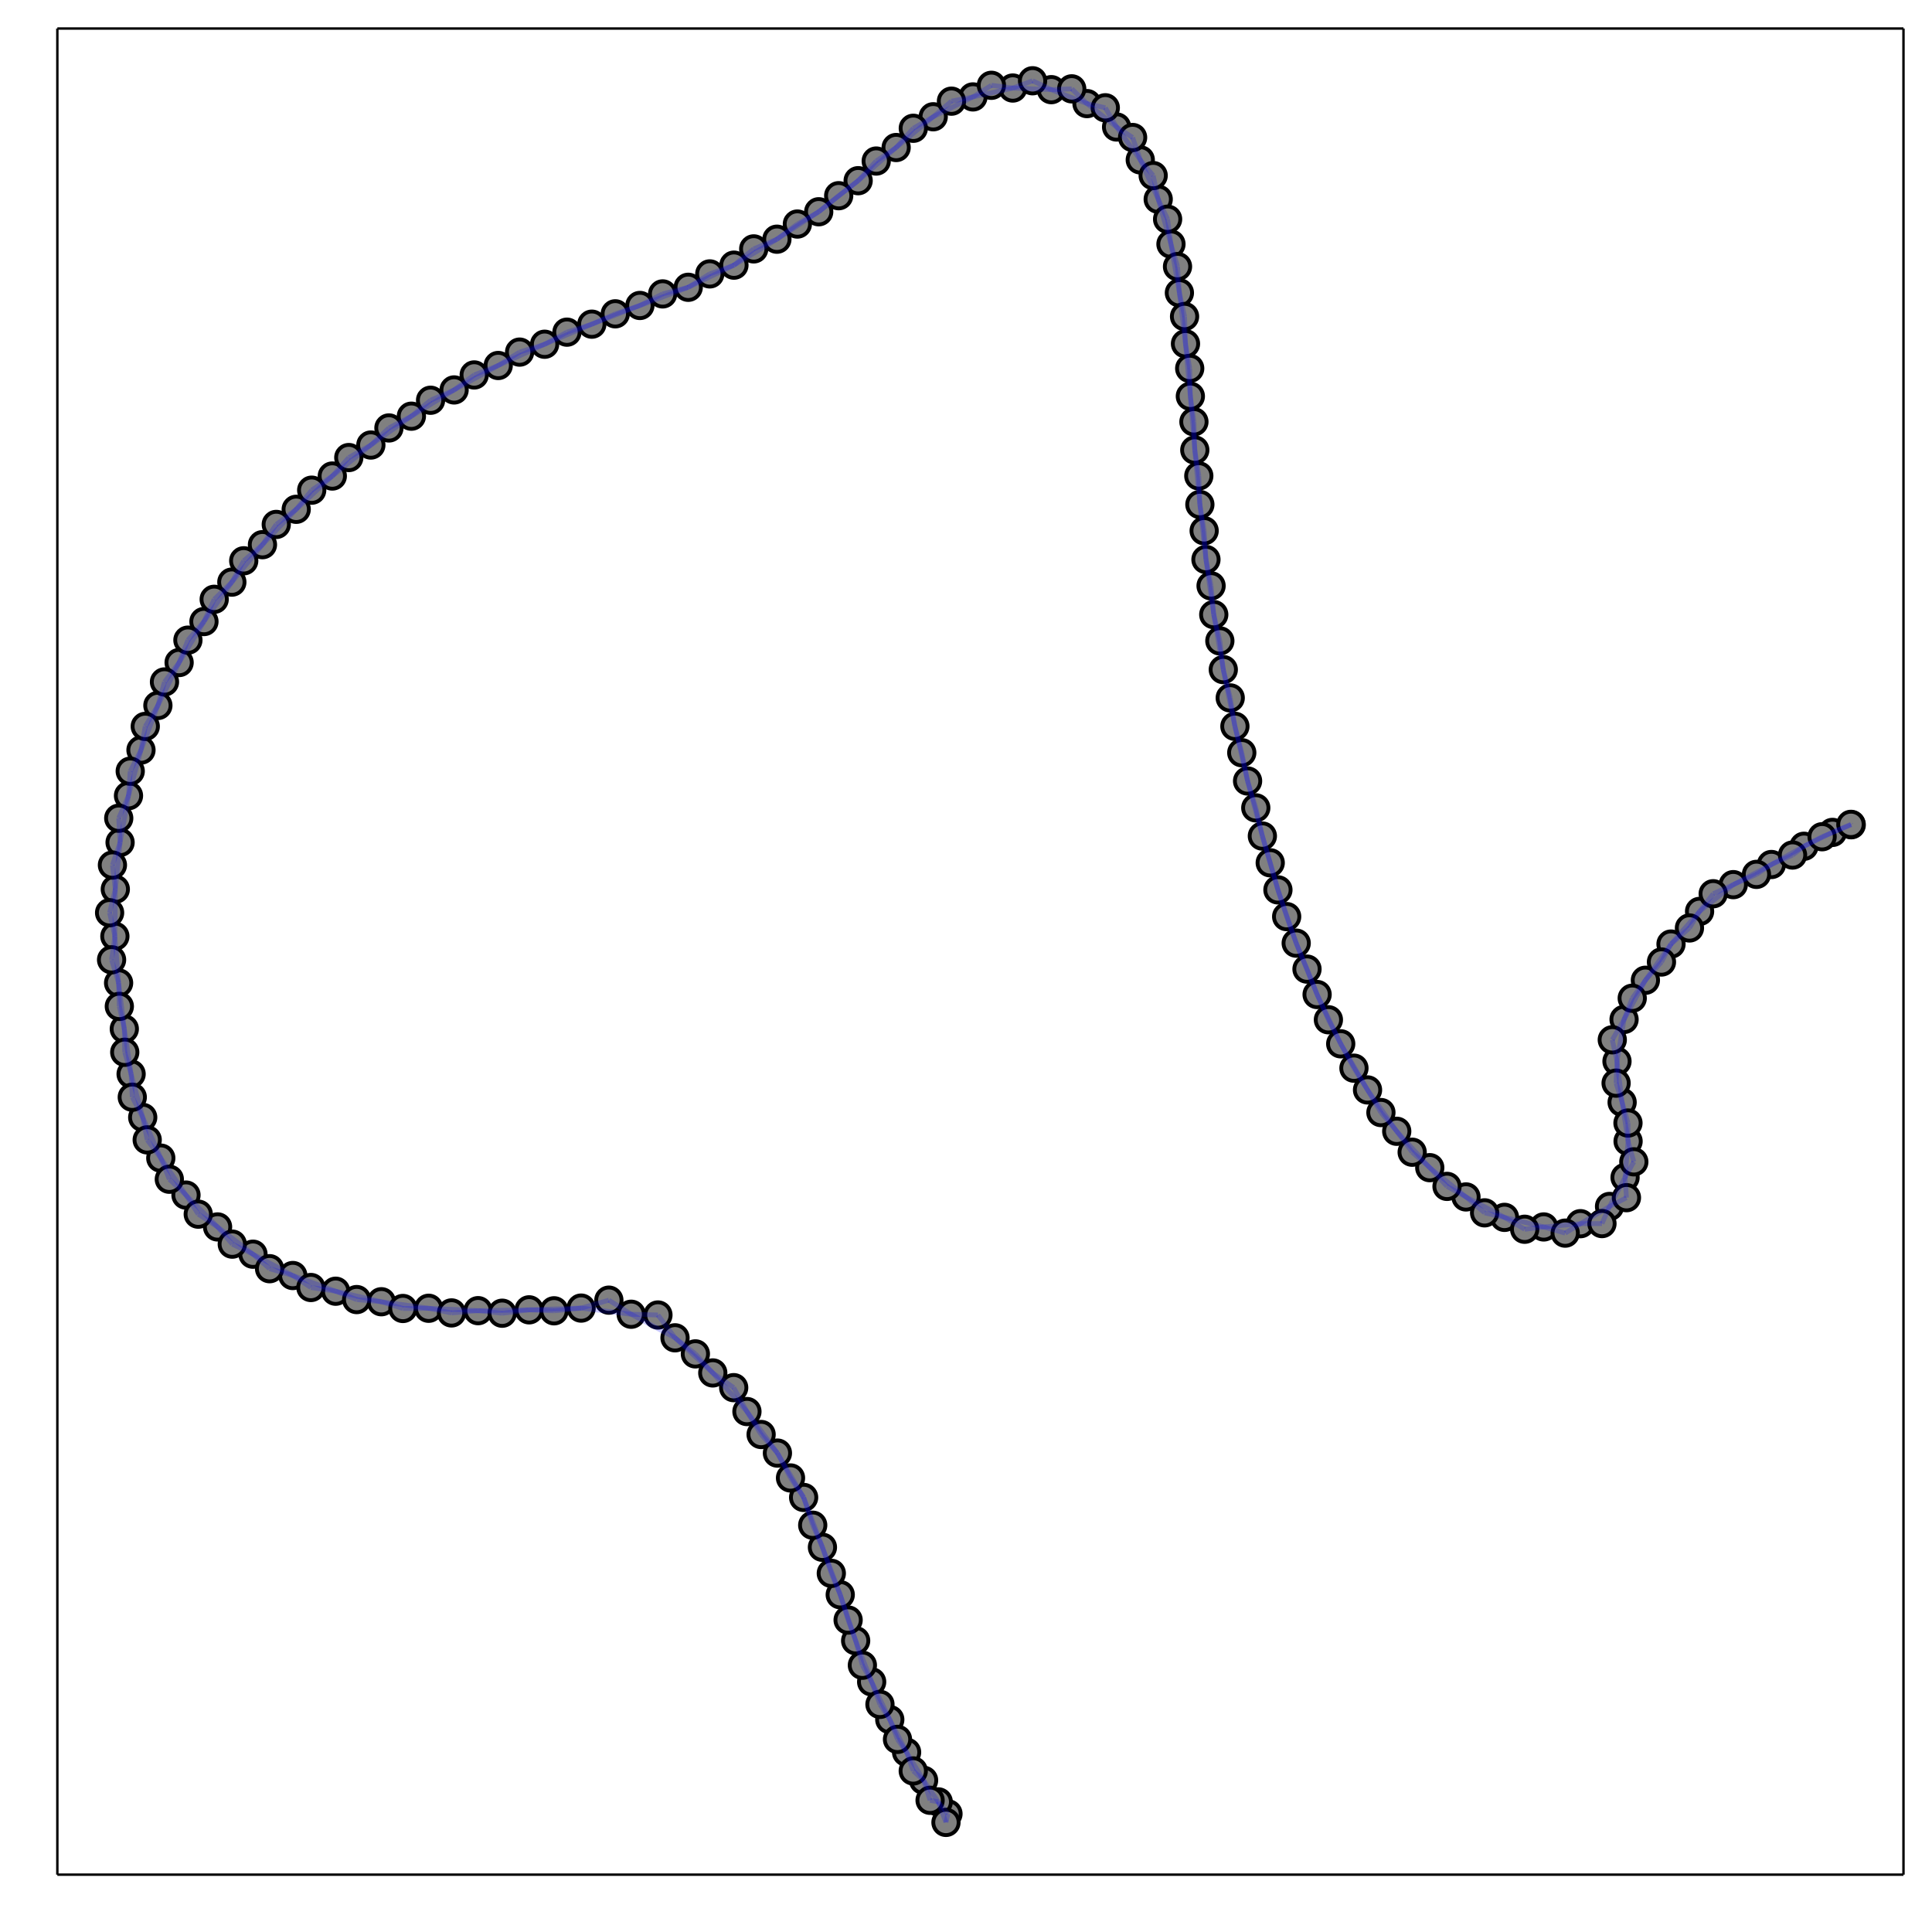 <?xml version="1.0" encoding="utf-8"?>
<svg xmlns="http://www.w3.org/2000/svg" xmlns:xlink="http://www.w3.org/1999/xlink" width="800" height="800" viewBox="0 0 3200 3200">
<rect x="0" y="0" width="3200" height="3200" fill="#333333" stroke="none"/>
<defs>
  <clipPath id="clip950">
    <rect x="0" y="0" width="3200" height="3200"/>
  </clipPath>
</defs>
<path clip-path="url(#clip950)" d="
M0 3200 L3200 3200 L3200 0 L0 0  Z
  " fill="#ffffff" fill-rule="evenodd" fill-opacity="1"/>
<defs>
  <clipPath id="clip951">
    <rect x="640" y="320" width="2241" height="2241"/>
  </clipPath>
</defs>
<path clip-path="url(#clip950)" d="
M94.992 3105.01 L3152.76 3105.01 L3152.76 47.244 L94.992 47.244  Z
  " fill="#ffffff" fill-rule="evenodd" fill-opacity="1"/>
<defs>
  <clipPath id="clip952">
    <rect x="94" y="47" width="3059" height="3059"/>
  </clipPath>
</defs>
<polyline clip-path="url(#clip950)" style="stroke:#000000; stroke-width:4; stroke-opacity:1; fill:none" points="
  94.992,3105.01 3152.76,3105.01 
  "/>
<polyline clip-path="url(#clip950)" style="stroke:#000000; stroke-width:4; stroke-opacity:1; fill:none" points="
  94.992,3105.01 94.992,47.244 
  "/>
<polyline clip-path="url(#clip950)" style="stroke:#000000; stroke-width:4; stroke-opacity:1; fill:none" points="
  94.992,47.244 3152.76,47.244 
  "/>
<polyline clip-path="url(#clip950)" style="stroke:#000000; stroke-width:4; stroke-opacity:1; fill:none" points="
  3152.76,3105.01 3152.76,47.244 
  "/>
<circle clip-path="url(#clip952)" cx="1570.16" cy="3004.28" r="21" fill="#808080" fill-rule="evenodd" fill-opacity="1" stroke="#000000" stroke-opacity="1" stroke-width="6.4"/>
<circle clip-path="url(#clip952)" cx="1554.02" cy="2984.48" r="21" fill="#808080" fill-rule="evenodd" fill-opacity="1" stroke="#000000" stroke-opacity="1" stroke-width="6.4"/>
<circle clip-path="url(#clip952)" cx="1529.75" cy="2948.75" r="21" fill="#808080" fill-rule="evenodd" fill-opacity="1" stroke="#000000" stroke-opacity="1" stroke-width="6.4"/>
<circle clip-path="url(#clip952)" cx="1501.61" cy="2902.27" r="21" fill="#808080" fill-rule="evenodd" fill-opacity="1" stroke="#000000" stroke-opacity="1" stroke-width="6.4"/>
<circle clip-path="url(#clip952)" cx="1473.76" cy="2848.18" r="21" fill="#808080" fill-rule="evenodd" fill-opacity="1" stroke="#000000" stroke-opacity="1" stroke-width="6.4"/>
<circle clip-path="url(#clip952)" cx="1443.73" cy="2785.73" r="21" fill="#808080" fill-rule="evenodd" fill-opacity="1" stroke="#000000" stroke-opacity="1" stroke-width="6.4"/>
<circle clip-path="url(#clip952)" cx="1417.24" cy="2717.52" r="21" fill="#808080" fill-rule="evenodd" fill-opacity="1" stroke="#000000" stroke-opacity="1" stroke-width="6.4"/>
<circle clip-path="url(#clip952)" cx="1391.7" cy="2641.39" r="21" fill="#808080" fill-rule="evenodd" fill-opacity="1" stroke="#000000" stroke-opacity="1" stroke-width="6.4"/>
<circle clip-path="url(#clip952)" cx="1362.21" cy="2562.8" r="21" fill="#808080" fill-rule="evenodd" fill-opacity="1" stroke="#000000" stroke-opacity="1" stroke-width="6.4"/>
<circle clip-path="url(#clip952)" cx="1331.06" cy="2480.23" r="21" fill="#808080" fill-rule="evenodd" fill-opacity="1" stroke="#000000" stroke-opacity="1" stroke-width="6.4"/>
<circle clip-path="url(#clip952)" cx="1287.67" cy="2406.77" r="21" fill="#808080" fill-rule="evenodd" fill-opacity="1" stroke="#000000" stroke-opacity="1" stroke-width="6.4"/>
<circle clip-path="url(#clip952)" cx="1237.17" cy="2337.97" r="21" fill="#808080" fill-rule="evenodd" fill-opacity="1" stroke="#000000" stroke-opacity="1" stroke-width="6.4"/>
<circle clip-path="url(#clip952)" cx="1180.58" cy="2274" r="21" fill="#808080" fill-rule="evenodd" fill-opacity="1" stroke="#000000" stroke-opacity="1" stroke-width="6.4"/>
<circle clip-path="url(#clip952)" cx="1118.05" cy="2215.84" r="21" fill="#808080" fill-rule="evenodd" fill-opacity="1" stroke="#000000" stroke-opacity="1" stroke-width="6.4"/>
<circle clip-path="url(#clip952)" cx="1045.44" cy="2176.8" r="21" fill="#808080" fill-rule="evenodd" fill-opacity="1" stroke="#000000" stroke-opacity="1" stroke-width="6.4"/>
<circle clip-path="url(#clip952)" cx="962.52" cy="2166.61" r="21" fill="#808080" fill-rule="evenodd" fill-opacity="1" stroke="#000000" stroke-opacity="1" stroke-width="6.4"/>
<circle clip-path="url(#clip952)" cx="876.405" cy="2169.5" r="21" fill="#808080" fill-rule="evenodd" fill-opacity="1" stroke="#000000" stroke-opacity="1" stroke-width="6.4"/>
<circle clip-path="url(#clip952)" cx="791.842" cy="2170.87" r="21" fill="#808080" fill-rule="evenodd" fill-opacity="1" stroke="#000000" stroke-opacity="1" stroke-width="6.4"/>
<circle clip-path="url(#clip952)" cx="709.994" cy="2166.92" r="21" fill="#808080" fill-rule="evenodd" fill-opacity="1" stroke="#000000" stroke-opacity="1" stroke-width="6.4"/>
<circle clip-path="url(#clip952)" cx="631.645" cy="2156.1" r="21" fill="#808080" fill-rule="evenodd" fill-opacity="1" stroke="#000000" stroke-opacity="1" stroke-width="6.4"/>
<circle clip-path="url(#clip952)" cx="555.998" cy="2138.66" r="21" fill="#808080" fill-rule="evenodd" fill-opacity="1" stroke="#000000" stroke-opacity="1" stroke-width="6.4"/>
<circle clip-path="url(#clip952)" cx="484.987" cy="2112.68" r="21" fill="#808080" fill-rule="evenodd" fill-opacity="1" stroke="#000000" stroke-opacity="1" stroke-width="6.4"/>
<circle clip-path="url(#clip952)" cx="419.013" cy="2077.35" r="21" fill="#808080" fill-rule="evenodd" fill-opacity="1" stroke="#000000" stroke-opacity="1" stroke-width="6.4"/>
<circle clip-path="url(#clip952)" cx="360.374" cy="2032.2" r="21" fill="#808080" fill-rule="evenodd" fill-opacity="1" stroke="#000000" stroke-opacity="1" stroke-width="6.4"/>
<circle clip-path="url(#clip952)" cx="308.066" cy="1979.43" r="21" fill="#808080" fill-rule="evenodd" fill-opacity="1" stroke="#000000" stroke-opacity="1" stroke-width="6.4"/>
<circle clip-path="url(#clip952)" cx="266.315" cy="1918.2" r="21" fill="#808080" fill-rule="evenodd" fill-opacity="1" stroke="#000000" stroke-opacity="1" stroke-width="6.4"/>
<circle clip-path="url(#clip952)" cx="236.383" cy="1850.77" r="21" fill="#808080" fill-rule="evenodd" fill-opacity="1" stroke="#000000" stroke-opacity="1" stroke-width="6.4"/>
<circle clip-path="url(#clip952)" cx="217.167" cy="1778.96" r="21" fill="#808080" fill-rule="evenodd" fill-opacity="1" stroke="#000000" stroke-opacity="1" stroke-width="6.4"/>
<circle clip-path="url(#clip952)" cx="205.895" cy="1704.23" r="21" fill="#808080" fill-rule="evenodd" fill-opacity="1" stroke="#000000" stroke-opacity="1" stroke-width="6.4"/>
<circle clip-path="url(#clip952)" cx="196.436" cy="1628.08" r="21" fill="#808080" fill-rule="evenodd" fill-opacity="1" stroke="#000000" stroke-opacity="1" stroke-width="6.4"/>
<circle clip-path="url(#clip952)" cx="190.277" cy="1550.8" r="21" fill="#808080" fill-rule="evenodd" fill-opacity="1" stroke="#000000" stroke-opacity="1" stroke-width="6.4"/>
<circle clip-path="url(#clip952)" cx="190.996" cy="1472.84" r="21" fill="#808080" fill-rule="evenodd" fill-opacity="1" stroke="#000000" stroke-opacity="1" stroke-width="6.4"/>
<circle clip-path="url(#clip952)" cx="198.902" cy="1395.34" r="21" fill="#808080" fill-rule="evenodd" fill-opacity="1" stroke="#000000" stroke-opacity="1" stroke-width="6.4"/>
<circle clip-path="url(#clip952)" cx="212.823" cy="1317.93" r="21" fill="#808080" fill-rule="evenodd" fill-opacity="1" stroke="#000000" stroke-opacity="1" stroke-width="6.4"/>
<circle clip-path="url(#clip952)" cx="233.516" cy="1242.35" r="21" fill="#808080" fill-rule="evenodd" fill-opacity="1" stroke="#000000" stroke-opacity="1" stroke-width="6.4"/>
<circle clip-path="url(#clip952)" cx="261.515" cy="1168.48" r="21" fill="#808080" fill-rule="evenodd" fill-opacity="1" stroke="#000000" stroke-opacity="1" stroke-width="6.4"/>
<circle clip-path="url(#clip952)" cx="296.685" cy="1097.38" r="21" fill="#808080" fill-rule="evenodd" fill-opacity="1" stroke="#000000" stroke-opacity="1" stroke-width="6.4"/>
<circle clip-path="url(#clip952)" cx="337.811" cy="1029.49" r="21" fill="#808080" fill-rule="evenodd" fill-opacity="1" stroke="#000000" stroke-opacity="1" stroke-width="6.4"/>
<circle clip-path="url(#clip952)" cx="384.012" cy="964.177" r="21" fill="#808080" fill-rule="evenodd" fill-opacity="1" stroke="#000000" stroke-opacity="1" stroke-width="6.4"/>
<circle clip-path="url(#clip952)" cx="434.712" cy="902.166" r="21" fill="#808080" fill-rule="evenodd" fill-opacity="1" stroke="#000000" stroke-opacity="1" stroke-width="6.4"/>
<circle clip-path="url(#clip952)" cx="490.622" cy="843.575" r="21" fill="#808080" fill-rule="evenodd" fill-opacity="1" stroke="#000000" stroke-opacity="1" stroke-width="6.4"/>
<circle clip-path="url(#clip952)" cx="550.403" cy="788.461" r="21" fill="#808080" fill-rule="evenodd" fill-opacity="1" stroke="#000000" stroke-opacity="1" stroke-width="6.4"/>
<circle clip-path="url(#clip952)" cx="614.267" cy="737.112" r="21" fill="#808080" fill-rule="evenodd" fill-opacity="1" stroke="#000000" stroke-opacity="1" stroke-width="6.4"/>
<circle clip-path="url(#clip952)" cx="681.396" cy="689.339" r="21" fill="#808080" fill-rule="evenodd" fill-opacity="1" stroke="#000000" stroke-opacity="1" stroke-width="6.4"/>
<circle clip-path="url(#clip952)" cx="752.148" cy="645.852" r="21" fill="#808080" fill-rule="evenodd" fill-opacity="1" stroke="#000000" stroke-opacity="1" stroke-width="6.4"/>
<circle clip-path="url(#clip952)" cx="825.207" cy="605.374" r="21" fill="#808080" fill-rule="evenodd" fill-opacity="1" stroke="#000000" stroke-opacity="1" stroke-width="6.4"/>
<circle clip-path="url(#clip952)" cx="902.076" cy="570.17" r="21" fill="#808080" fill-rule="evenodd" fill-opacity="1" stroke="#000000" stroke-opacity="1" stroke-width="6.4"/>
<circle clip-path="url(#clip952)" cx="980.264" cy="536.931" r="21" fill="#808080" fill-rule="evenodd" fill-opacity="1" stroke="#000000" stroke-opacity="1" stroke-width="6.4"/>
<circle clip-path="url(#clip952)" cx="1059.9" cy="505.957" r="21" fill="#808080" fill-rule="evenodd" fill-opacity="1" stroke="#000000" stroke-opacity="1" stroke-width="6.4"/>
<circle clip-path="url(#clip952)" cx="1139.94" cy="475.848" r="21" fill="#808080" fill-rule="evenodd" fill-opacity="1" stroke="#000000" stroke-opacity="1" stroke-width="6.4"/>
<circle clip-path="url(#clip952)" cx="1215.64" cy="439.184" r="21" fill="#808080" fill-rule="evenodd" fill-opacity="1" stroke="#000000" stroke-opacity="1" stroke-width="6.4"/>
<circle clip-path="url(#clip952)" cx="1286.81" cy="396.188" r="21" fill="#808080" fill-rule="evenodd" fill-opacity="1" stroke="#000000" stroke-opacity="1" stroke-width="6.4"/>
<circle clip-path="url(#clip952)" cx="1356.05" cy="350.743" r="21" fill="#808080" fill-rule="evenodd" fill-opacity="1" stroke="#000000" stroke-opacity="1" stroke-width="6.4"/>
<circle clip-path="url(#clip952)" cx="1421.37" cy="299.292" r="21" fill="#808080" fill-rule="evenodd" fill-opacity="1" stroke="#000000" stroke-opacity="1" stroke-width="6.4"/>
<circle clip-path="url(#clip952)" cx="1484.32" cy="244.336" r="21" fill="#808080" fill-rule="evenodd" fill-opacity="1" stroke="#000000" stroke-opacity="1" stroke-width="6.4"/>
<circle clip-path="url(#clip952)" cx="1545.7" cy="193.405" r="21" fill="#808080" fill-rule="evenodd" fill-opacity="1" stroke="#000000" stroke-opacity="1" stroke-width="6.4"/>
<circle clip-path="url(#clip952)" cx="1611.51" cy="160.519" r="21" fill="#808080" fill-rule="evenodd" fill-opacity="1" stroke="#000000" stroke-opacity="1" stroke-width="6.4"/>
<circle clip-path="url(#clip952)" cx="1677.5" cy="145.804" r="21" fill="#808080" fill-rule="evenodd" fill-opacity="1" stroke="#000000" stroke-opacity="1" stroke-width="6.4"/>
<circle clip-path="url(#clip952)" cx="1741.3" cy="148.506" r="21" fill="#808080" fill-rule="evenodd" fill-opacity="1" stroke="#000000" stroke-opacity="1" stroke-width="6.4"/>
<circle clip-path="url(#clip952)" cx="1800.41" cy="171.605" r="21" fill="#808080" fill-rule="evenodd" fill-opacity="1" stroke="#000000" stroke-opacity="1" stroke-width="6.4"/>
<circle clip-path="url(#clip952)" cx="1849.44" cy="210.347" r="21" fill="#808080" fill-rule="evenodd" fill-opacity="1" stroke="#000000" stroke-opacity="1" stroke-width="6.4"/>
<circle clip-path="url(#clip952)" cx="1888.64" cy="264.817" r="21" fill="#808080" fill-rule="evenodd" fill-opacity="1" stroke="#000000" stroke-opacity="1" stroke-width="6.4"/>
<circle clip-path="url(#clip952)" cx="1918.36" cy="330.004" r="21" fill="#808080" fill-rule="evenodd" fill-opacity="1" stroke="#000000" stroke-opacity="1" stroke-width="6.4"/>
<circle clip-path="url(#clip952)" cx="1939.48" cy="404.356" r="21" fill="#808080" fill-rule="evenodd" fill-opacity="1" stroke="#000000" stroke-opacity="1" stroke-width="6.4"/>
<circle clip-path="url(#clip952)" cx="1953.45" cy="485.037" r="21" fill="#808080" fill-rule="evenodd" fill-opacity="1" stroke="#000000" stroke-opacity="1" stroke-width="6.4"/>
<circle clip-path="url(#clip952)" cx="1963.54" cy="569.363" r="21" fill="#808080" fill-rule="evenodd" fill-opacity="1" stroke="#000000" stroke-opacity="1" stroke-width="6.4"/>
<circle clip-path="url(#clip952)" cx="1971.6" cy="656.347" r="21" fill="#808080" fill-rule="evenodd" fill-opacity="1" stroke="#000000" stroke-opacity="1" stroke-width="6.4"/>
<circle clip-path="url(#clip952)" cx="1978.96" cy="745.4" r="21" fill="#808080" fill-rule="evenodd" fill-opacity="1" stroke="#000000" stroke-opacity="1" stroke-width="6.4"/>
<circle clip-path="url(#clip952)" cx="1987.37" cy="835.637" r="21" fill="#808080" fill-rule="evenodd" fill-opacity="1" stroke="#000000" stroke-opacity="1" stroke-width="6.4"/>
<circle clip-path="url(#clip952)" cx="1997.45" cy="926.733" r="21" fill="#808080" fill-rule="evenodd" fill-opacity="1" stroke="#000000" stroke-opacity="1" stroke-width="6.4"/>
<circle clip-path="url(#clip952)" cx="2010.36" cy="1017.98" r="21" fill="#808080" fill-rule="evenodd" fill-opacity="1" stroke="#000000" stroke-opacity="1" stroke-width="6.4"/>
<circle clip-path="url(#clip952)" cx="2026.15" cy="1109.09" r="21" fill="#808080" fill-rule="evenodd" fill-opacity="1" stroke="#000000" stroke-opacity="1" stroke-width="6.4"/>
<circle clip-path="url(#clip952)" cx="2045.39" cy="1203.02" r="21" fill="#808080" fill-rule="evenodd" fill-opacity="1" stroke="#000000" stroke-opacity="1" stroke-width="6.4"/>
<circle clip-path="url(#clip952)" cx="2066.39" cy="1293.58" r="21" fill="#808080" fill-rule="evenodd" fill-opacity="1" stroke="#000000" stroke-opacity="1" stroke-width="6.4"/>
<circle clip-path="url(#clip952)" cx="2090.87" cy="1384.79" r="21" fill="#808080" fill-rule="evenodd" fill-opacity="1" stroke="#000000" stroke-opacity="1" stroke-width="6.4"/>
<circle clip-path="url(#clip952)" cx="2116.65" cy="1473.94" r="21" fill="#808080" fill-rule="evenodd" fill-opacity="1" stroke="#000000" stroke-opacity="1" stroke-width="6.4"/>
<circle clip-path="url(#clip952)" cx="2146.92" cy="1562.15" r="21" fill="#808080" fill-rule="evenodd" fill-opacity="1" stroke="#000000" stroke-opacity="1" stroke-width="6.4"/>
<circle clip-path="url(#clip952)" cx="2181.55" cy="1647.22" r="21" fill="#808080" fill-rule="evenodd" fill-opacity="1" stroke="#000000" stroke-opacity="1" stroke-width="6.4"/>
<circle clip-path="url(#clip952)" cx="2220.64" cy="1728.9" r="21" fill="#808080" fill-rule="evenodd" fill-opacity="1" stroke="#000000" stroke-opacity="1" stroke-width="6.4"/>
<circle clip-path="url(#clip952)" cx="2265.06" cy="1805.27" r="21" fill="#808080" fill-rule="evenodd" fill-opacity="1" stroke="#000000" stroke-opacity="1" stroke-width="6.4"/>
<circle clip-path="url(#clip952)" cx="2313.43" cy="1873.76" r="21" fill="#808080" fill-rule="evenodd" fill-opacity="1" stroke="#000000" stroke-opacity="1" stroke-width="6.4"/>
<circle clip-path="url(#clip952)" cx="2368.15" cy="1934.03" r="21" fill="#808080" fill-rule="evenodd" fill-opacity="1" stroke="#000000" stroke-opacity="1" stroke-width="6.4"/>
<circle clip-path="url(#clip952)" cx="2428.12" cy="1982.5" r="21" fill="#808080" fill-rule="evenodd" fill-opacity="1" stroke="#000000" stroke-opacity="1" stroke-width="6.4"/>
<circle clip-path="url(#clip952)" cx="2491.94" cy="2016.35" r="21" fill="#808080" fill-rule="evenodd" fill-opacity="1" stroke="#000000" stroke-opacity="1" stroke-width="6.4"/>
<circle clip-path="url(#clip952)" cx="2556.9" cy="2032.21" r="21" fill="#808080" fill-rule="evenodd" fill-opacity="1" stroke="#000000" stroke-opacity="1" stroke-width="6.4"/>
<circle clip-path="url(#clip952)" cx="2617.7" cy="2026.81" r="21" fill="#808080" fill-rule="evenodd" fill-opacity="1" stroke="#000000" stroke-opacity="1" stroke-width="6.4"/>
<circle clip-path="url(#clip952)" cx="2665.91" cy="1998.26" r="21" fill="#808080" fill-rule="evenodd" fill-opacity="1" stroke="#000000" stroke-opacity="1" stroke-width="6.4"/>
<circle clip-path="url(#clip952)" cx="2691.63" cy="1950.22" r="21" fill="#808080" fill-rule="evenodd" fill-opacity="1" stroke="#000000" stroke-opacity="1" stroke-width="6.4"/>
<circle clip-path="url(#clip952)" cx="2696.62" cy="1890.33" r="21" fill="#808080" fill-rule="evenodd" fill-opacity="1" stroke="#000000" stroke-opacity="1" stroke-width="6.4"/>
<circle clip-path="url(#clip952)" cx="2686.76" cy="1825.84" r="21" fill="#808080" fill-rule="evenodd" fill-opacity="1" stroke="#000000" stroke-opacity="1" stroke-width="6.4"/>
<circle clip-path="url(#clip952)" cx="2678.24" cy="1757.86" r="21" fill="#808080" fill-rule="evenodd" fill-opacity="1" stroke="#000000" stroke-opacity="1" stroke-width="6.4"/>
<circle clip-path="url(#clip952)" cx="2689.96" cy="1688.52" r="21" fill="#808080" fill-rule="evenodd" fill-opacity="1" stroke="#000000" stroke-opacity="1" stroke-width="6.4"/>
<circle clip-path="url(#clip952)" cx="2725.28" cy="1623.61" r="21" fill="#808080" fill-rule="evenodd" fill-opacity="1" stroke="#000000" stroke-opacity="1" stroke-width="6.4"/>
<circle clip-path="url(#clip952)" cx="2767.72" cy="1563.66" r="21" fill="#808080" fill-rule="evenodd" fill-opacity="1" stroke="#000000" stroke-opacity="1" stroke-width="6.4"/>
<circle clip-path="url(#clip952)" cx="2815.04" cy="1509.56" r="21" fill="#808080" fill-rule="evenodd" fill-opacity="1" stroke="#000000" stroke-opacity="1" stroke-width="6.4"/>
<circle clip-path="url(#clip952)" cx="2870.84" cy="1465.25" r="21" fill="#808080" fill-rule="evenodd" fill-opacity="1" stroke="#000000" stroke-opacity="1" stroke-width="6.4"/>
<circle clip-path="url(#clip952)" cx="2934" cy="1431.89" r="21" fill="#808080" fill-rule="evenodd" fill-opacity="1" stroke="#000000" stroke-opacity="1" stroke-width="6.4"/>
<circle clip-path="url(#clip952)" cx="2987.92" cy="1401.7" r="21" fill="#808080" fill-rule="evenodd" fill-opacity="1" stroke="#000000" stroke-opacity="1" stroke-width="6.4"/>
<circle clip-path="url(#clip952)" cx="3035.16" cy="1378.72" r="21" fill="#808080" fill-rule="evenodd" fill-opacity="1" stroke="#000000" stroke-opacity="1" stroke-width="6.4"/>
<circle clip-path="url(#clip952)" cx="3066.22" cy="1366.05" r="21" fill="#808080" fill-rule="evenodd" fill-opacity="1" stroke="#000000" stroke-opacity="1" stroke-width="6.4"/>
<circle clip-path="url(#clip952)" cx="1566.82" cy="3018.47" r="21" fill="#808080" fill-rule="evenodd" fill-opacity="1" stroke="#000000" stroke-opacity="1" stroke-width="6.4"/>
<circle clip-path="url(#clip952)" cx="1540.52" cy="2981.85" r="21" fill="#808080" fill-rule="evenodd" fill-opacity="1" stroke="#000000" stroke-opacity="1" stroke-width="6.4"/>
<circle clip-path="url(#clip952)" cx="1512.62" cy="2933.23" r="21" fill="#808080" fill-rule="evenodd" fill-opacity="1" stroke="#000000" stroke-opacity="1" stroke-width="6.4"/>
<circle clip-path="url(#clip952)" cx="1486.54" cy="2880.95" r="21" fill="#808080" fill-rule="evenodd" fill-opacity="1" stroke="#000000" stroke-opacity="1" stroke-width="6.4"/>
<circle clip-path="url(#clip952)" cx="1457.49" cy="2822.96" r="21" fill="#808080" fill-rule="evenodd" fill-opacity="1" stroke="#000000" stroke-opacity="1" stroke-width="6.4"/>
<circle clip-path="url(#clip952)" cx="1428.37" cy="2758.17" r="21" fill="#808080" fill-rule="evenodd" fill-opacity="1" stroke="#000000" stroke-opacity="1" stroke-width="6.4"/>
<circle clip-path="url(#clip952)" cx="1404.76" cy="2683.3" r="21" fill="#808080" fill-rule="evenodd" fill-opacity="1" stroke="#000000" stroke-opacity="1" stroke-width="6.4"/>
<circle clip-path="url(#clip952)" cx="1376.91" cy="2605.97" r="21" fill="#808080" fill-rule="evenodd" fill-opacity="1" stroke="#000000" stroke-opacity="1" stroke-width="6.4"/>
<circle clip-path="url(#clip952)" cx="1346.11" cy="2526.22" r="21" fill="#808080" fill-rule="evenodd" fill-opacity="1" stroke="#000000" stroke-opacity="1" stroke-width="6.4"/>
<circle clip-path="url(#clip952)" cx="1309.34" cy="2447.96" r="21" fill="#808080" fill-rule="evenodd" fill-opacity="1" stroke="#000000" stroke-opacity="1" stroke-width="6.4"/>
<circle clip-path="url(#clip952)" cx="1260.65" cy="2375.98" r="21" fill="#808080" fill-rule="evenodd" fill-opacity="1" stroke="#000000" stroke-opacity="1" stroke-width="6.4"/>
<circle clip-path="url(#clip952)" cx="1215.23" cy="2298.4" r="21" fill="#808080" fill-rule="evenodd" fill-opacity="1" stroke="#000000" stroke-opacity="1" stroke-width="6.4"/>
<circle clip-path="url(#clip952)" cx="1151.77" cy="2242.46" r="21" fill="#808080" fill-rule="evenodd" fill-opacity="1" stroke="#000000" stroke-opacity="1" stroke-width="6.4"/>
<circle clip-path="url(#clip952)" cx="1089.77" cy="2178.04" r="21" fill="#808080" fill-rule="evenodd" fill-opacity="1" stroke="#000000" stroke-opacity="1" stroke-width="6.4"/>
<circle clip-path="url(#clip952)" cx="1008.48" cy="2153.46" r="21" fill="#808080" fill-rule="evenodd" fill-opacity="1" stroke="#000000" stroke-opacity="1" stroke-width="6.4"/>
<circle clip-path="url(#clip952)" cx="917.695" cy="2171.1" r="21" fill="#808080" fill-rule="evenodd" fill-opacity="1" stroke="#000000" stroke-opacity="1" stroke-width="6.4"/>
<circle clip-path="url(#clip952)" cx="831.791" cy="2175.1" r="21" fill="#808080" fill-rule="evenodd" fill-opacity="1" stroke="#000000" stroke-opacity="1" stroke-width="6.4"/>
<circle clip-path="url(#clip952)" cx="747.895" cy="2174.61" r="21" fill="#808080" fill-rule="evenodd" fill-opacity="1" stroke="#000000" stroke-opacity="1" stroke-width="6.4"/>
<circle clip-path="url(#clip952)" cx="667.351" cy="2167.27" r="21" fill="#808080" fill-rule="evenodd" fill-opacity="1" stroke="#000000" stroke-opacity="1" stroke-width="6.4"/>
<circle clip-path="url(#clip952)" cx="590.768" cy="2152.5" r="21" fill="#808080" fill-rule="evenodd" fill-opacity="1" stroke="#000000" stroke-opacity="1" stroke-width="6.4"/>
<circle clip-path="url(#clip952)" cx="514.953" cy="2132.52" r="21" fill="#808080" fill-rule="evenodd" fill-opacity="1" stroke="#000000" stroke-opacity="1" stroke-width="6.4"/>
<circle clip-path="url(#clip952)" cx="446.511" cy="2101.36" r="21" fill="#808080" fill-rule="evenodd" fill-opacity="1" stroke="#000000" stroke-opacity="1" stroke-width="6.4"/>
<circle clip-path="url(#clip952)" cx="384.712" cy="2060.7" r="21" fill="#808080" fill-rule="evenodd" fill-opacity="1" stroke="#000000" stroke-opacity="1" stroke-width="6.4"/>
<circle clip-path="url(#clip952)" cx="328.357" cy="2011.04" r="21" fill="#808080" fill-rule="evenodd" fill-opacity="1" stroke="#000000" stroke-opacity="1" stroke-width="6.4"/>
<circle clip-path="url(#clip952)" cx="280.445" cy="1953.2" r="21" fill="#808080" fill-rule="evenodd" fill-opacity="1" stroke="#000000" stroke-opacity="1" stroke-width="6.4"/>
<circle clip-path="url(#clip952)" cx="243.821" cy="1888" r="21" fill="#808080" fill-rule="evenodd" fill-opacity="1" stroke="#000000" stroke-opacity="1" stroke-width="6.4"/>
<circle clip-path="url(#clip952)" cx="219.088" cy="1817.33" r="21" fill="#808080" fill-rule="evenodd" fill-opacity="1" stroke="#000000" stroke-opacity="1" stroke-width="6.4"/>
<circle clip-path="url(#clip952)" cx="206.627" cy="1742.88" r="21" fill="#808080" fill-rule="evenodd" fill-opacity="1" stroke="#000000" stroke-opacity="1" stroke-width="6.4"/>
<circle clip-path="url(#clip952)" cx="197.648" cy="1666.91" r="21" fill="#808080" fill-rule="evenodd" fill-opacity="1" stroke="#000000" stroke-opacity="1" stroke-width="6.4"/>
<circle clip-path="url(#clip952)" cx="184.806" cy="1589.74" r="21" fill="#808080" fill-rule="evenodd" fill-opacity="1" stroke="#000000" stroke-opacity="1" stroke-width="6.4"/>
<circle clip-path="url(#clip952)" cx="181.533" cy="1511.79" r="21" fill="#808080" fill-rule="evenodd" fill-opacity="1" stroke="#000000" stroke-opacity="1" stroke-width="6.4"/>
<circle clip-path="url(#clip952)" cx="186.212" cy="1432.81" r="21" fill="#808080" fill-rule="evenodd" fill-opacity="1" stroke="#000000" stroke-opacity="1" stroke-width="6.4"/>
<circle clip-path="url(#clip952)" cx="196.667" cy="1355.24" r="21" fill="#808080" fill-rule="evenodd" fill-opacity="1" stroke="#000000" stroke-opacity="1" stroke-width="6.4"/>
<circle clip-path="url(#clip952)" cx="215.7" cy="1277.34" r="21" fill="#808080" fill-rule="evenodd" fill-opacity="1" stroke="#000000" stroke-opacity="1" stroke-width="6.4"/>
<circle clip-path="url(#clip952)" cx="240.601" cy="1203.14" r="21" fill="#808080" fill-rule="evenodd" fill-opacity="1" stroke="#000000" stroke-opacity="1" stroke-width="6.4"/>
<circle clip-path="url(#clip952)" cx="272.429" cy="1129.51" r="21" fill="#808080" fill-rule="evenodd" fill-opacity="1" stroke="#000000" stroke-opacity="1" stroke-width="6.4"/>
<circle clip-path="url(#clip952)" cx="311.239" cy="1060.27" r="21" fill="#808080" fill-rule="evenodd" fill-opacity="1" stroke="#000000" stroke-opacity="1" stroke-width="6.4"/>
<circle clip-path="url(#clip952)" cx="354.777" cy="992.636" r="21" fill="#808080" fill-rule="evenodd" fill-opacity="1" stroke="#000000" stroke-opacity="1" stroke-width="6.4"/>
<circle clip-path="url(#clip952)" cx="403.694" cy="928.85" r="21" fill="#808080" fill-rule="evenodd" fill-opacity="1" stroke="#000000" stroke-opacity="1" stroke-width="6.4"/>
<circle clip-path="url(#clip952)" cx="457.585" cy="868.619" r="21" fill="#808080" fill-rule="evenodd" fill-opacity="1" stroke="#000000" stroke-opacity="1" stroke-width="6.4"/>
<circle clip-path="url(#clip952)" cx="516.274" cy="811.881" r="21" fill="#808080" fill-rule="evenodd" fill-opacity="1" stroke="#000000" stroke-opacity="1" stroke-width="6.4"/>
<circle clip-path="url(#clip952)" cx="577.706" cy="757.845" r="21" fill="#808080" fill-rule="evenodd" fill-opacity="1" stroke="#000000" stroke-opacity="1" stroke-width="6.4"/>
<circle clip-path="url(#clip952)" cx="644.178" cy="708.82" r="21" fill="#808080" fill-rule="evenodd" fill-opacity="1" stroke="#000000" stroke-opacity="1" stroke-width="6.4"/>
<circle clip-path="url(#clip952)" cx="713.168" cy="662.931" r="21" fill="#808080" fill-rule="evenodd" fill-opacity="1" stroke="#000000" stroke-opacity="1" stroke-width="6.4"/>
<circle clip-path="url(#clip952)" cx="785.424" cy="621.035" r="21" fill="#808080" fill-rule="evenodd" fill-opacity="1" stroke="#000000" stroke-opacity="1" stroke-width="6.4"/>
<circle clip-path="url(#clip952)" cx="860.636" cy="583.201" r="21" fill="#808080" fill-rule="evenodd" fill-opacity="1" stroke="#000000" stroke-opacity="1" stroke-width="6.4"/>
<circle clip-path="url(#clip952)" cx="939.045" cy="550.17" r="21" fill="#808080" fill-rule="evenodd" fill-opacity="1" stroke="#000000" stroke-opacity="1" stroke-width="6.4"/>
<circle clip-path="url(#clip952)" cx="1019.09" cy="519.782" r="21" fill="#808080" fill-rule="evenodd" fill-opacity="1" stroke="#000000" stroke-opacity="1" stroke-width="6.4"/>
<circle clip-path="url(#clip952)" cx="1097.55" cy="486.803" r="21" fill="#808080" fill-rule="evenodd" fill-opacity="1" stroke="#000000" stroke-opacity="1" stroke-width="6.4"/>
<circle clip-path="url(#clip952)" cx="1175.62" cy="453.664" r="21" fill="#808080" fill-rule="evenodd" fill-opacity="1" stroke="#000000" stroke-opacity="1" stroke-width="6.4"/>
<circle clip-path="url(#clip952)" cx="1248.4" cy="412.247" r="21" fill="#808080" fill-rule="evenodd" fill-opacity="1" stroke="#000000" stroke-opacity="1" stroke-width="6.4"/>
<circle clip-path="url(#clip952)" cx="1320.71" cy="371.08" r="21" fill="#808080" fill-rule="evenodd" fill-opacity="1" stroke="#000000" stroke-opacity="1" stroke-width="6.4"/>
<circle clip-path="url(#clip952)" cx="1389.13" cy="324.14" r="21" fill="#808080" fill-rule="evenodd" fill-opacity="1" stroke="#000000" stroke-opacity="1" stroke-width="6.4"/>
<circle clip-path="url(#clip952)" cx="1451.29" cy="266.742" r="21" fill="#808080" fill-rule="evenodd" fill-opacity="1" stroke="#000000" stroke-opacity="1" stroke-width="6.4"/>
<circle clip-path="url(#clip952)" cx="1512.71" cy="212.478" r="21" fill="#808080" fill-rule="evenodd" fill-opacity="1" stroke="#000000" stroke-opacity="1" stroke-width="6.4"/>
<circle clip-path="url(#clip952)" cx="1575.92" cy="167.561" r="21" fill="#808080" fill-rule="evenodd" fill-opacity="1" stroke="#000000" stroke-opacity="1" stroke-width="6.4"/>
<circle clip-path="url(#clip952)" cx="1642.07" cy="141.296" r="21" fill="#808080" fill-rule="evenodd" fill-opacity="1" stroke="#000000" stroke-opacity="1" stroke-width="6.4"/>
<circle clip-path="url(#clip952)" cx="1710.24" cy="133.785" r="21" fill="#808080" fill-rule="evenodd" fill-opacity="1" stroke="#000000" stroke-opacity="1" stroke-width="6.4"/>
<circle clip-path="url(#clip952)" cx="1775.13" cy="147.154" r="21" fill="#808080" fill-rule="evenodd" fill-opacity="1" stroke="#000000" stroke-opacity="1" stroke-width="6.4"/>
<circle clip-path="url(#clip952)" cx="1830.71" cy="178.514" r="21" fill="#808080" fill-rule="evenodd" fill-opacity="1" stroke="#000000" stroke-opacity="1" stroke-width="6.4"/>
<circle clip-path="url(#clip952)" cx="1875.95" cy="227.735" r="21" fill="#808080" fill-rule="evenodd" fill-opacity="1" stroke="#000000" stroke-opacity="1" stroke-width="6.4"/>
<circle clip-path="url(#clip952)" cx="1910.02" cy="290.815" r="21" fill="#808080" fill-rule="evenodd" fill-opacity="1" stroke="#000000" stroke-opacity="1" stroke-width="6.4"/>
<circle clip-path="url(#clip952)" cx="1933.93" cy="363.054" r="21" fill="#808080" fill-rule="evenodd" fill-opacity="1" stroke="#000000" stroke-opacity="1" stroke-width="6.4"/>
<circle clip-path="url(#clip952)" cx="1950.34" cy="441.531" r="21" fill="#808080" fill-rule="evenodd" fill-opacity="1" stroke="#000000" stroke-opacity="1" stroke-width="6.4"/>
<circle clip-path="url(#clip952)" cx="1962" cy="524.233" r="21" fill="#808080" fill-rule="evenodd" fill-opacity="1" stroke="#000000" stroke-opacity="1" stroke-width="6.4"/>
<circle clip-path="url(#clip952)" cx="1970.53" cy="610.227" r="21" fill="#808080" fill-rule="evenodd" fill-opacity="1" stroke="#000000" stroke-opacity="1" stroke-width="6.4"/>
<circle clip-path="url(#clip952)" cx="1977.52" cy="698.643" r="21" fill="#808080" fill-rule="evenodd" fill-opacity="1" stroke="#000000" stroke-opacity="1" stroke-width="6.4"/>
<circle clip-path="url(#clip952)" cx="1985.59" cy="788.235" r="21" fill="#808080" fill-rule="evenodd" fill-opacity="1" stroke="#000000" stroke-opacity="1" stroke-width="6.4"/>
<circle clip-path="url(#clip952)" cx="1994.45" cy="879.119" r="21" fill="#808080" fill-rule="evenodd" fill-opacity="1" stroke="#000000" stroke-opacity="1" stroke-width="6.4"/>
<circle clip-path="url(#clip952)" cx="2005.92" cy="970.356" r="21" fill="#808080" fill-rule="evenodd" fill-opacity="1" stroke="#000000" stroke-opacity="1" stroke-width="6.4"/>
<circle clip-path="url(#clip952)" cx="2020.46" cy="1061.52" r="21" fill="#808080" fill-rule="evenodd" fill-opacity="1" stroke="#000000" stroke-opacity="1" stroke-width="6.4"/>
<circle clip-path="url(#clip952)" cx="2037.65" cy="1155.95" r="21" fill="#808080" fill-rule="evenodd" fill-opacity="1" stroke="#000000" stroke-opacity="1" stroke-width="6.4"/>
<circle clip-path="url(#clip952)" cx="2056.76" cy="1246.75" r="21" fill="#808080" fill-rule="evenodd" fill-opacity="1" stroke="#000000" stroke-opacity="1" stroke-width="6.4"/>
<circle clip-path="url(#clip952)" cx="2079.97" cy="1338.08" r="21" fill="#808080" fill-rule="evenodd" fill-opacity="1" stroke="#000000" stroke-opacity="1" stroke-width="6.4"/>
<circle clip-path="url(#clip952)" cx="2103.9" cy="1429.08" r="21" fill="#808080" fill-rule="evenodd" fill-opacity="1" stroke="#000000" stroke-opacity="1" stroke-width="6.4"/>
<circle clip-path="url(#clip952)" cx="2131.12" cy="1518.2" r="21" fill="#808080" fill-rule="evenodd" fill-opacity="1" stroke="#000000" stroke-opacity="1" stroke-width="6.4"/>
<circle clip-path="url(#clip952)" cx="2164.8" cy="1605.14" r="21" fill="#808080" fill-rule="evenodd" fill-opacity="1" stroke="#000000" stroke-opacity="1" stroke-width="6.4"/>
<circle clip-path="url(#clip952)" cx="2200.25" cy="1689.06" r="21" fill="#808080" fill-rule="evenodd" fill-opacity="1" stroke="#000000" stroke-opacity="1" stroke-width="6.4"/>
<circle clip-path="url(#clip952)" cx="2242.56" cy="1769.23" r="21" fill="#808080" fill-rule="evenodd" fill-opacity="1" stroke="#000000" stroke-opacity="1" stroke-width="6.4"/>
<circle clip-path="url(#clip952)" cx="2287.23" cy="1842.74" r="21" fill="#808080" fill-rule="evenodd" fill-opacity="1" stroke="#000000" stroke-opacity="1" stroke-width="6.4"/>
<circle clip-path="url(#clip952)" cx="2338.99" cy="1908.45" r="21" fill="#808080" fill-rule="evenodd" fill-opacity="1" stroke="#000000" stroke-opacity="1" stroke-width="6.4"/>
<circle clip-path="url(#clip952)" cx="2396.71" cy="1965.03" r="21" fill="#808080" fill-rule="evenodd" fill-opacity="1" stroke="#000000" stroke-opacity="1" stroke-width="6.4"/>
<circle clip-path="url(#clip952)" cx="2458.98" cy="2008.84" r="21" fill="#808080" fill-rule="evenodd" fill-opacity="1" stroke="#000000" stroke-opacity="1" stroke-width="6.4"/>
<circle clip-path="url(#clip952)" cx="2525.32" cy="2036.03" r="21" fill="#808080" fill-rule="evenodd" fill-opacity="1" stroke="#000000" stroke-opacity="1" stroke-width="6.4"/>
<circle clip-path="url(#clip952)" cx="2592.47" cy="2042.45" r="21" fill="#808080" fill-rule="evenodd" fill-opacity="1" stroke="#000000" stroke-opacity="1" stroke-width="6.4"/>
<circle clip-path="url(#clip952)" cx="2653.37" cy="2026.64" r="21" fill="#808080" fill-rule="evenodd" fill-opacity="1" stroke="#000000" stroke-opacity="1" stroke-width="6.4"/>
<circle clip-path="url(#clip952)" cx="2693.92" cy="1983.73" r="21" fill="#808080" fill-rule="evenodd" fill-opacity="1" stroke="#000000" stroke-opacity="1" stroke-width="6.4"/>
<circle clip-path="url(#clip952)" cx="2706.13" cy="1924.35" r="21" fill="#808080" fill-rule="evenodd" fill-opacity="1" stroke="#000000" stroke-opacity="1" stroke-width="6.4"/>
<circle clip-path="url(#clip952)" cx="2696.44" cy="1860.08" r="21" fill="#808080" fill-rule="evenodd" fill-opacity="1" stroke="#000000" stroke-opacity="1" stroke-width="6.4"/>
<circle clip-path="url(#clip952)" cx="2676.78" cy="1794.01" r="21" fill="#808080" fill-rule="evenodd" fill-opacity="1" stroke="#000000" stroke-opacity="1" stroke-width="6.4"/>
<circle clip-path="url(#clip952)" cx="2670.44" cy="1722.26" r="21" fill="#808080" fill-rule="evenodd" fill-opacity="1" stroke="#000000" stroke-opacity="1" stroke-width="6.4"/>
<circle clip-path="url(#clip952)" cx="2703.49" cy="1653.39" r="21" fill="#808080" fill-rule="evenodd" fill-opacity="1" stroke="#000000" stroke-opacity="1" stroke-width="6.4"/>
<circle clip-path="url(#clip952)" cx="2751.9" cy="1593.39" r="21" fill="#808080" fill-rule="evenodd" fill-opacity="1" stroke="#000000" stroke-opacity="1" stroke-width="6.4"/>
<circle clip-path="url(#clip952)" cx="2798.27" cy="1537.01" r="21" fill="#808080" fill-rule="evenodd" fill-opacity="1" stroke="#000000" stroke-opacity="1" stroke-width="6.4"/>
<circle clip-path="url(#clip952)" cx="2837.59" cy="1480.32" r="21" fill="#808080" fill-rule="evenodd" fill-opacity="1" stroke="#000000" stroke-opacity="1" stroke-width="6.4"/>
<circle clip-path="url(#clip952)" cx="2909.26" cy="1448.23" r="21" fill="#808080" fill-rule="evenodd" fill-opacity="1" stroke="#000000" stroke-opacity="1" stroke-width="6.4"/>
<circle clip-path="url(#clip952)" cx="2969.02" cy="1416.22" r="21" fill="#808080" fill-rule="evenodd" fill-opacity="1" stroke="#000000" stroke-opacity="1" stroke-width="6.4"/>
<circle clip-path="url(#clip952)" cx="3017.97" cy="1385.91" r="21" fill="#808080" fill-rule="evenodd" fill-opacity="1" stroke="#000000" stroke-opacity="1" stroke-width="6.4"/>
<circle clip-path="url(#clip952)" cx="3065.76" cy="1365.41" r="21" fill="#808080" fill-rule="evenodd" fill-opacity="1" stroke="#000000" stroke-opacity="1" stroke-width="6.4"/>
<polyline clip-path="url(#clip952)" style="stroke:#0000ff; stroke-width:8; stroke-opacity:0.2; fill:none" points="
  1570.16,3004.28 1554.02,2984.48 
  "/>
<polyline clip-path="url(#clip952)" style="stroke:#0000ff; stroke-width:8; stroke-opacity:0.2; fill:none" points="
  1570.16,3004.28 1566.82,3018.47 
  "/>
<polyline clip-path="url(#clip952)" style="stroke:#0000ff; stroke-width:8; stroke-opacity:0.2; fill:none" points="
  1554.02,2984.48 1529.75,2948.75 
  "/>
<polyline clip-path="url(#clip952)" style="stroke:#0000ff; stroke-width:8; stroke-opacity:0.2; fill:none" points="
  1554.02,2984.48 1566.82,3018.47 
  "/>
<polyline clip-path="url(#clip952)" style="stroke:#0000ff; stroke-width:8; stroke-opacity:0.2; fill:none" points="
  1554.02,2984.48 1540.52,2981.85 
  "/>
<polyline clip-path="url(#clip952)" style="stroke:#0000ff; stroke-width:8; stroke-opacity:0.2; fill:none" points="
  1529.75,2948.75 1501.61,2902.27 
  "/>
<polyline clip-path="url(#clip952)" style="stroke:#0000ff; stroke-width:8; stroke-opacity:0.2; fill:none" points="
  1529.75,2948.75 1540.52,2981.85 
  "/>
<polyline clip-path="url(#clip952)" style="stroke:#0000ff; stroke-width:8; stroke-opacity:0.2; fill:none" points="
  1529.75,2948.75 1512.62,2933.23 
  "/>
<polyline clip-path="url(#clip952)" style="stroke:#0000ff; stroke-width:8; stroke-opacity:0.2; fill:none" points="
  1501.61,2902.27 1473.76,2848.18 
  "/>
<polyline clip-path="url(#clip952)" style="stroke:#0000ff; stroke-width:8; stroke-opacity:0.2; fill:none" points="
  1501.61,2902.27 1512.62,2933.23 
  "/>
<polyline clip-path="url(#clip952)" style="stroke:#0000ff; stroke-width:8; stroke-opacity:0.2; fill:none" points="
  1501.61,2902.27 1486.54,2880.95 
  "/>
<polyline clip-path="url(#clip952)" style="stroke:#0000ff; stroke-width:8; stroke-opacity:0.2; fill:none" points="
  1473.76,2848.18 1443.73,2785.73 
  "/>
<polyline clip-path="url(#clip952)" style="stroke:#0000ff; stroke-width:8; stroke-opacity:0.2; fill:none" points="
  1473.76,2848.18 1486.54,2880.95 
  "/>
<polyline clip-path="url(#clip952)" style="stroke:#0000ff; stroke-width:8; stroke-opacity:0.2; fill:none" points="
  1473.76,2848.18 1457.49,2822.96 
  "/>
<polyline clip-path="url(#clip952)" style="stroke:#0000ff; stroke-width:8; stroke-opacity:0.2; fill:none" points="
  1443.73,2785.73 1417.24,2717.52 
  "/>
<polyline clip-path="url(#clip952)" style="stroke:#0000ff; stroke-width:8; stroke-opacity:0.2; fill:none" points="
  1443.73,2785.73 1457.49,2822.96 
  "/>
<polyline clip-path="url(#clip952)" style="stroke:#0000ff; stroke-width:8; stroke-opacity:0.2; fill:none" points="
  1443.73,2785.73 1428.37,2758.17 
  "/>
<polyline clip-path="url(#clip952)" style="stroke:#0000ff; stroke-width:8; stroke-opacity:0.2; fill:none" points="
  1417.24,2717.52 1391.7,2641.39 
  "/>
<polyline clip-path="url(#clip952)" style="stroke:#0000ff; stroke-width:8; stroke-opacity:0.2; fill:none" points="
  1417.24,2717.52 1428.37,2758.17 
  "/>
<polyline clip-path="url(#clip952)" style="stroke:#0000ff; stroke-width:8; stroke-opacity:0.2; fill:none" points="
  1417.24,2717.52 1404.76,2683.3 
  "/>
<polyline clip-path="url(#clip952)" style="stroke:#0000ff; stroke-width:8; stroke-opacity:0.2; fill:none" points="
  1391.7,2641.39 1362.21,2562.8 
  "/>
<polyline clip-path="url(#clip952)" style="stroke:#0000ff; stroke-width:8; stroke-opacity:0.2; fill:none" points="
  1391.7,2641.39 1404.76,2683.3 
  "/>
<polyline clip-path="url(#clip952)" style="stroke:#0000ff; stroke-width:8; stroke-opacity:0.2; fill:none" points="
  1391.7,2641.39 1376.91,2605.97 
  "/>
<polyline clip-path="url(#clip952)" style="stroke:#0000ff; stroke-width:8; stroke-opacity:0.2; fill:none" points="
  1362.21,2562.8 1331.06,2480.23 
  "/>
<polyline clip-path="url(#clip952)" style="stroke:#0000ff; stroke-width:8; stroke-opacity:0.2; fill:none" points="
  1362.21,2562.8 1376.91,2605.97 
  "/>
<polyline clip-path="url(#clip952)" style="stroke:#0000ff; stroke-width:8; stroke-opacity:0.2; fill:none" points="
  1362.21,2562.8 1346.11,2526.22 
  "/>
<polyline clip-path="url(#clip952)" style="stroke:#0000ff; stroke-width:8; stroke-opacity:0.2; fill:none" points="
  1331.06,2480.23 1287.67,2406.77 
  "/>
<polyline clip-path="url(#clip952)" style="stroke:#0000ff; stroke-width:8; stroke-opacity:0.2; fill:none" points="
  1331.06,2480.23 1346.11,2526.22 
  "/>
<polyline clip-path="url(#clip952)" style="stroke:#0000ff; stroke-width:8; stroke-opacity:0.2; fill:none" points="
  1331.06,2480.23 1309.34,2447.96 
  "/>
<polyline clip-path="url(#clip952)" style="stroke:#0000ff; stroke-width:8; stroke-opacity:0.2; fill:none" points="
  1287.67,2406.77 1237.17,2337.97 
  "/>
<polyline clip-path="url(#clip952)" style="stroke:#0000ff; stroke-width:8; stroke-opacity:0.2; fill:none" points="
  1287.67,2406.77 1309.34,2447.96 
  "/>
<polyline clip-path="url(#clip952)" style="stroke:#0000ff; stroke-width:8; stroke-opacity:0.2; fill:none" points="
  1287.67,2406.77 1260.65,2375.98 
  "/>
<polyline clip-path="url(#clip952)" style="stroke:#0000ff; stroke-width:8; stroke-opacity:0.2; fill:none" points="
  1237.17,2337.97 1180.58,2274 
  "/>
<polyline clip-path="url(#clip952)" style="stroke:#0000ff; stroke-width:8; stroke-opacity:0.2; fill:none" points="
  1237.17,2337.97 1260.65,2375.98 
  "/>
<polyline clip-path="url(#clip952)" style="stroke:#0000ff; stroke-width:8; stroke-opacity:0.2; fill:none" points="
  1237.17,2337.97 1215.23,2298.4 
  "/>
<polyline clip-path="url(#clip952)" style="stroke:#0000ff; stroke-width:8; stroke-opacity:0.2; fill:none" points="
  1180.58,2274 1118.05,2215.84 
  "/>
<polyline clip-path="url(#clip952)" style="stroke:#0000ff; stroke-width:8; stroke-opacity:0.2; fill:none" points="
  1180.58,2274 1215.23,2298.4 
  "/>
<polyline clip-path="url(#clip952)" style="stroke:#0000ff; stroke-width:8; stroke-opacity:0.2; fill:none" points="
  1180.58,2274 1151.77,2242.46 
  "/>
<polyline clip-path="url(#clip952)" style="stroke:#0000ff; stroke-width:8; stroke-opacity:0.2; fill:none" points="
  1118.05,2215.84 1045.44,2176.8 
  "/>
<polyline clip-path="url(#clip952)" style="stroke:#0000ff; stroke-width:8; stroke-opacity:0.2; fill:none" points="
  1118.05,2215.84 1151.77,2242.46 
  "/>
<polyline clip-path="url(#clip952)" style="stroke:#0000ff; stroke-width:8; stroke-opacity:0.2; fill:none" points="
  1118.05,2215.84 1089.77,2178.04 
  "/>
<polyline clip-path="url(#clip952)" style="stroke:#0000ff; stroke-width:8; stroke-opacity:0.2; fill:none" points="
  1045.44,2176.8 962.52,2166.61 
  "/>
<polyline clip-path="url(#clip952)" style="stroke:#0000ff; stroke-width:8; stroke-opacity:0.2; fill:none" points="
  1045.44,2176.8 1089.77,2178.04 
  "/>
<polyline clip-path="url(#clip952)" style="stroke:#0000ff; stroke-width:8; stroke-opacity:0.2; fill:none" points="
  1045.44,2176.8 1008.48,2153.46 
  "/>
<polyline clip-path="url(#clip952)" style="stroke:#0000ff; stroke-width:8; stroke-opacity:0.2; fill:none" points="
  962.52,2166.61 876.405,2169.5 
  "/>
<polyline clip-path="url(#clip952)" style="stroke:#0000ff; stroke-width:8; stroke-opacity:0.2; fill:none" points="
  962.52,2166.61 1008.48,2153.46 
  "/>
<polyline clip-path="url(#clip952)" style="stroke:#0000ff; stroke-width:8; stroke-opacity:0.2; fill:none" points="
  962.52,2166.61 917.695,2171.1 
  "/>
<polyline clip-path="url(#clip952)" style="stroke:#0000ff; stroke-width:8; stroke-opacity:0.2; fill:none" points="
  876.405,2169.5 791.842,2170.87 
  "/>
<polyline clip-path="url(#clip952)" style="stroke:#0000ff; stroke-width:8; stroke-opacity:0.2; fill:none" points="
  876.405,2169.5 917.695,2171.1 
  "/>
<polyline clip-path="url(#clip952)" style="stroke:#0000ff; stroke-width:8; stroke-opacity:0.2; fill:none" points="
  876.405,2169.5 831.791,2175.1 
  "/>
<polyline clip-path="url(#clip952)" style="stroke:#0000ff; stroke-width:8; stroke-opacity:0.2; fill:none" points="
  791.842,2170.87 709.994,2166.92 
  "/>
<polyline clip-path="url(#clip952)" style="stroke:#0000ff; stroke-width:8; stroke-opacity:0.2; fill:none" points="
  791.842,2170.87 831.791,2175.1 
  "/>
<polyline clip-path="url(#clip952)" style="stroke:#0000ff; stroke-width:8; stroke-opacity:0.2; fill:none" points="
  791.842,2170.87 747.895,2174.61 
  "/>
<polyline clip-path="url(#clip952)" style="stroke:#0000ff; stroke-width:8; stroke-opacity:0.2; fill:none" points="
  709.994,2166.92 631.645,2156.1 
  "/>
<polyline clip-path="url(#clip952)" style="stroke:#0000ff; stroke-width:8; stroke-opacity:0.2; fill:none" points="
  709.994,2166.92 747.895,2174.61 
  "/>
<polyline clip-path="url(#clip952)" style="stroke:#0000ff; stroke-width:8; stroke-opacity:0.2; fill:none" points="
  709.994,2166.92 667.351,2167.27 
  "/>
<polyline clip-path="url(#clip952)" style="stroke:#0000ff; stroke-width:8; stroke-opacity:0.2; fill:none" points="
  631.645,2156.1 555.998,2138.66 
  "/>
<polyline clip-path="url(#clip952)" style="stroke:#0000ff; stroke-width:8; stroke-opacity:0.2; fill:none" points="
  631.645,2156.1 667.351,2167.27 
  "/>
<polyline clip-path="url(#clip952)" style="stroke:#0000ff; stroke-width:8; stroke-opacity:0.2; fill:none" points="
  631.645,2156.1 590.768,2152.5 
  "/>
<polyline clip-path="url(#clip952)" style="stroke:#0000ff; stroke-width:8; stroke-opacity:0.2; fill:none" points="
  555.998,2138.66 484.987,2112.68 
  "/>
<polyline clip-path="url(#clip952)" style="stroke:#0000ff; stroke-width:8; stroke-opacity:0.2; fill:none" points="
  555.998,2138.66 590.768,2152.5 
  "/>
<polyline clip-path="url(#clip952)" style="stroke:#0000ff; stroke-width:8; stroke-opacity:0.2; fill:none" points="
  555.998,2138.66 514.953,2132.52 
  "/>
<polyline clip-path="url(#clip952)" style="stroke:#0000ff; stroke-width:8; stroke-opacity:0.2; fill:none" points="
  484.987,2112.68 419.013,2077.35 
  "/>
<polyline clip-path="url(#clip952)" style="stroke:#0000ff; stroke-width:8; stroke-opacity:0.2; fill:none" points="
  484.987,2112.68 514.953,2132.52 
  "/>
<polyline clip-path="url(#clip952)" style="stroke:#0000ff; stroke-width:8; stroke-opacity:0.2; fill:none" points="
  484.987,2112.68 446.511,2101.36 
  "/>
<polyline clip-path="url(#clip952)" style="stroke:#0000ff; stroke-width:8; stroke-opacity:0.2; fill:none" points="
  419.013,2077.35 360.374,2032.2 
  "/>
<polyline clip-path="url(#clip952)" style="stroke:#0000ff; stroke-width:8; stroke-opacity:0.2; fill:none" points="
  419.013,2077.35 446.511,2101.36 
  "/>
<polyline clip-path="url(#clip952)" style="stroke:#0000ff; stroke-width:8; stroke-opacity:0.2; fill:none" points="
  419.013,2077.35 384.712,2060.7 
  "/>
<polyline clip-path="url(#clip952)" style="stroke:#0000ff; stroke-width:8; stroke-opacity:0.2; fill:none" points="
  360.374,2032.2 308.066,1979.43 
  "/>
<polyline clip-path="url(#clip952)" style="stroke:#0000ff; stroke-width:8; stroke-opacity:0.2; fill:none" points="
  360.374,2032.2 384.712,2060.7 
  "/>
<polyline clip-path="url(#clip952)" style="stroke:#0000ff; stroke-width:8; stroke-opacity:0.2; fill:none" points="
  360.374,2032.2 328.357,2011.04 
  "/>
<polyline clip-path="url(#clip952)" style="stroke:#0000ff; stroke-width:8; stroke-opacity:0.2; fill:none" points="
  308.066,1979.43 266.315,1918.2 
  "/>
<polyline clip-path="url(#clip952)" style="stroke:#0000ff; stroke-width:8; stroke-opacity:0.2; fill:none" points="
  308.066,1979.43 328.357,2011.04 
  "/>
<polyline clip-path="url(#clip952)" style="stroke:#0000ff; stroke-width:8; stroke-opacity:0.2; fill:none" points="
  308.066,1979.43 280.445,1953.2 
  "/>
<polyline clip-path="url(#clip952)" style="stroke:#0000ff; stroke-width:8; stroke-opacity:0.2; fill:none" points="
  266.315,1918.2 236.383,1850.77 
  "/>
<polyline clip-path="url(#clip952)" style="stroke:#0000ff; stroke-width:8; stroke-opacity:0.2; fill:none" points="
  266.315,1918.2 280.445,1953.2 
  "/>
<polyline clip-path="url(#clip952)" style="stroke:#0000ff; stroke-width:8; stroke-opacity:0.2; fill:none" points="
  266.315,1918.2 243.821,1888 
  "/>
<polyline clip-path="url(#clip952)" style="stroke:#0000ff; stroke-width:8; stroke-opacity:0.2; fill:none" points="
  236.383,1850.77 217.167,1778.96 
  "/>
<polyline clip-path="url(#clip952)" style="stroke:#0000ff; stroke-width:8; stroke-opacity:0.2; fill:none" points="
  236.383,1850.77 243.821,1888 
  "/>
<polyline clip-path="url(#clip952)" style="stroke:#0000ff; stroke-width:8; stroke-opacity:0.2; fill:none" points="
  236.383,1850.77 219.088,1817.33 
  "/>
<polyline clip-path="url(#clip952)" style="stroke:#0000ff; stroke-width:8; stroke-opacity:0.2; fill:none" points="
  217.167,1778.96 205.895,1704.23 
  "/>
<polyline clip-path="url(#clip952)" style="stroke:#0000ff; stroke-width:8; stroke-opacity:0.2; fill:none" points="
  217.167,1778.96 219.088,1817.33 
  "/>
<polyline clip-path="url(#clip952)" style="stroke:#0000ff; stroke-width:8; stroke-opacity:0.2; fill:none" points="
  217.167,1778.96 206.627,1742.88 
  "/>
<polyline clip-path="url(#clip952)" style="stroke:#0000ff; stroke-width:8; stroke-opacity:0.2; fill:none" points="
  205.895,1704.23 196.436,1628.08 
  "/>
<polyline clip-path="url(#clip952)" style="stroke:#0000ff; stroke-width:8; stroke-opacity:0.2; fill:none" points="
  205.895,1704.23 206.627,1742.88 
  "/>
<polyline clip-path="url(#clip952)" style="stroke:#0000ff; stroke-width:8; stroke-opacity:0.2; fill:none" points="
  205.895,1704.23 197.648,1666.91 
  "/>
<polyline clip-path="url(#clip952)" style="stroke:#0000ff; stroke-width:8; stroke-opacity:0.2; fill:none" points="
  196.436,1628.08 190.277,1550.8 
  "/>
<polyline clip-path="url(#clip952)" style="stroke:#0000ff; stroke-width:8; stroke-opacity:0.2; fill:none" points="
  196.436,1628.08 197.648,1666.91 
  "/>
<polyline clip-path="url(#clip952)" style="stroke:#0000ff; stroke-width:8; stroke-opacity:0.2; fill:none" points="
  196.436,1628.08 184.806,1589.74 
  "/>
<polyline clip-path="url(#clip952)" style="stroke:#0000ff; stroke-width:8; stroke-opacity:0.2; fill:none" points="
  190.277,1550.8 190.996,1472.84 
  "/>
<polyline clip-path="url(#clip952)" style="stroke:#0000ff; stroke-width:8; stroke-opacity:0.2; fill:none" points="
  190.277,1550.8 184.806,1589.74 
  "/>
<polyline clip-path="url(#clip952)" style="stroke:#0000ff; stroke-width:8; stroke-opacity:0.2; fill:none" points="
  190.277,1550.8 181.533,1511.79 
  "/>
<polyline clip-path="url(#clip952)" style="stroke:#0000ff; stroke-width:8; stroke-opacity:0.2; fill:none" points="
  190.996,1472.84 198.902,1395.34 
  "/>
<polyline clip-path="url(#clip952)" style="stroke:#0000ff; stroke-width:8; stroke-opacity:0.2; fill:none" points="
  190.996,1472.84 181.533,1511.79 
  "/>
<polyline clip-path="url(#clip952)" style="stroke:#0000ff; stroke-width:8; stroke-opacity:0.2; fill:none" points="
  190.996,1472.84 186.212,1432.81 
  "/>
<polyline clip-path="url(#clip952)" style="stroke:#0000ff; stroke-width:8; stroke-opacity:0.2; fill:none" points="
  198.902,1395.34 212.823,1317.93 
  "/>
<polyline clip-path="url(#clip952)" style="stroke:#0000ff; stroke-width:8; stroke-opacity:0.2; fill:none" points="
  198.902,1395.34 186.212,1432.81 
  "/>
<polyline clip-path="url(#clip952)" style="stroke:#0000ff; stroke-width:8; stroke-opacity:0.2; fill:none" points="
  198.902,1395.34 196.667,1355.24 
  "/>
<polyline clip-path="url(#clip952)" style="stroke:#0000ff; stroke-width:8; stroke-opacity:0.2; fill:none" points="
  212.823,1317.93 233.516,1242.35 
  "/>
<polyline clip-path="url(#clip952)" style="stroke:#0000ff; stroke-width:8; stroke-opacity:0.2; fill:none" points="
  212.823,1317.93 196.667,1355.24 
  "/>
<polyline clip-path="url(#clip952)" style="stroke:#0000ff; stroke-width:8; stroke-opacity:0.2; fill:none" points="
  212.823,1317.93 215.7,1277.34 
  "/>
<polyline clip-path="url(#clip952)" style="stroke:#0000ff; stroke-width:8; stroke-opacity:0.2; fill:none" points="
  233.516,1242.35 261.515,1168.48 
  "/>
<polyline clip-path="url(#clip952)" style="stroke:#0000ff; stroke-width:8; stroke-opacity:0.2; fill:none" points="
  233.516,1242.35 215.7,1277.34 
  "/>
<polyline clip-path="url(#clip952)" style="stroke:#0000ff; stroke-width:8; stroke-opacity:0.2; fill:none" points="
  233.516,1242.35 240.601,1203.14 
  "/>
<polyline clip-path="url(#clip952)" style="stroke:#0000ff; stroke-width:8; stroke-opacity:0.2; fill:none" points="
  261.515,1168.48 296.685,1097.38 
  "/>
<polyline clip-path="url(#clip952)" style="stroke:#0000ff; stroke-width:8; stroke-opacity:0.2; fill:none" points="
  261.515,1168.48 240.601,1203.14 
  "/>
<polyline clip-path="url(#clip952)" style="stroke:#0000ff; stroke-width:8; stroke-opacity:0.2; fill:none" points="
  261.515,1168.48 272.429,1129.51 
  "/>
<polyline clip-path="url(#clip952)" style="stroke:#0000ff; stroke-width:8; stroke-opacity:0.2; fill:none" points="
  296.685,1097.38 337.811,1029.49 
  "/>
<polyline clip-path="url(#clip952)" style="stroke:#0000ff; stroke-width:8; stroke-opacity:0.2; fill:none" points="
  296.685,1097.38 272.429,1129.51 
  "/>
<polyline clip-path="url(#clip952)" style="stroke:#0000ff; stroke-width:8; stroke-opacity:0.2; fill:none" points="
  296.685,1097.38 311.239,1060.27 
  "/>
<polyline clip-path="url(#clip952)" style="stroke:#0000ff; stroke-width:8; stroke-opacity:0.2; fill:none" points="
  337.811,1029.49 384.012,964.177 
  "/>
<polyline clip-path="url(#clip952)" style="stroke:#0000ff; stroke-width:8; stroke-opacity:0.2; fill:none" points="
  337.811,1029.49 311.239,1060.27 
  "/>
<polyline clip-path="url(#clip952)" style="stroke:#0000ff; stroke-width:8; stroke-opacity:0.2; fill:none" points="
  337.811,1029.49 354.777,992.636 
  "/>
<polyline clip-path="url(#clip952)" style="stroke:#0000ff; stroke-width:8; stroke-opacity:0.2; fill:none" points="
  384.012,964.177 434.712,902.166 
  "/>
<polyline clip-path="url(#clip952)" style="stroke:#0000ff; stroke-width:8; stroke-opacity:0.2; fill:none" points="
  384.012,964.177 354.777,992.636 
  "/>
<polyline clip-path="url(#clip952)" style="stroke:#0000ff; stroke-width:8; stroke-opacity:0.2; fill:none" points="
  384.012,964.177 403.694,928.85 
  "/>
<polyline clip-path="url(#clip952)" style="stroke:#0000ff; stroke-width:8; stroke-opacity:0.2; fill:none" points="
  434.712,902.166 490.622,843.575 
  "/>
<polyline clip-path="url(#clip952)" style="stroke:#0000ff; stroke-width:8; stroke-opacity:0.2; fill:none" points="
  434.712,902.166 403.694,928.85 
  "/>
<polyline clip-path="url(#clip952)" style="stroke:#0000ff; stroke-width:8; stroke-opacity:0.2; fill:none" points="
  434.712,902.166 457.585,868.619 
  "/>
<polyline clip-path="url(#clip952)" style="stroke:#0000ff; stroke-width:8; stroke-opacity:0.2; fill:none" points="
  490.622,843.575 550.403,788.461 
  "/>
<polyline clip-path="url(#clip952)" style="stroke:#0000ff; stroke-width:8; stroke-opacity:0.2; fill:none" points="
  490.622,843.575 457.585,868.619 
  "/>
<polyline clip-path="url(#clip952)" style="stroke:#0000ff; stroke-width:8; stroke-opacity:0.2; fill:none" points="
  490.622,843.575 516.274,811.881 
  "/>
<polyline clip-path="url(#clip952)" style="stroke:#0000ff; stroke-width:8; stroke-opacity:0.2; fill:none" points="
  550.403,788.461 614.267,737.112 
  "/>
<polyline clip-path="url(#clip952)" style="stroke:#0000ff; stroke-width:8; stroke-opacity:0.2; fill:none" points="
  550.403,788.461 516.274,811.881 
  "/>
<polyline clip-path="url(#clip952)" style="stroke:#0000ff; stroke-width:8; stroke-opacity:0.2; fill:none" points="
  550.403,788.461 577.706,757.845 
  "/>
<polyline clip-path="url(#clip952)" style="stroke:#0000ff; stroke-width:8; stroke-opacity:0.2; fill:none" points="
  614.267,737.112 681.396,689.339 
  "/>
<polyline clip-path="url(#clip952)" style="stroke:#0000ff; stroke-width:8; stroke-opacity:0.2; fill:none" points="
  614.267,737.112 577.706,757.845 
  "/>
<polyline clip-path="url(#clip952)" style="stroke:#0000ff; stroke-width:8; stroke-opacity:0.2; fill:none" points="
  614.267,737.112 644.178,708.82 
  "/>
<polyline clip-path="url(#clip952)" style="stroke:#0000ff; stroke-width:8; stroke-opacity:0.2; fill:none" points="
  681.396,689.339 752.148,645.852 
  "/>
<polyline clip-path="url(#clip952)" style="stroke:#0000ff; stroke-width:8; stroke-opacity:0.2; fill:none" points="
  681.396,689.339 644.178,708.82 
  "/>
<polyline clip-path="url(#clip952)" style="stroke:#0000ff; stroke-width:8; stroke-opacity:0.2; fill:none" points="
  681.396,689.339 713.168,662.931 
  "/>
<polyline clip-path="url(#clip952)" style="stroke:#0000ff; stroke-width:8; stroke-opacity:0.2; fill:none" points="
  752.148,645.852 825.207,605.374 
  "/>
<polyline clip-path="url(#clip952)" style="stroke:#0000ff; stroke-width:8; stroke-opacity:0.2; fill:none" points="
  752.148,645.852 713.168,662.931 
  "/>
<polyline clip-path="url(#clip952)" style="stroke:#0000ff; stroke-width:8; stroke-opacity:0.2; fill:none" points="
  752.148,645.852 785.424,621.035 
  "/>
<polyline clip-path="url(#clip952)" style="stroke:#0000ff; stroke-width:8; stroke-opacity:0.2; fill:none" points="
  825.207,605.374 902.076,570.17 
  "/>
<polyline clip-path="url(#clip952)" style="stroke:#0000ff; stroke-width:8; stroke-opacity:0.2; fill:none" points="
  825.207,605.374 785.424,621.035 
  "/>
<polyline clip-path="url(#clip952)" style="stroke:#0000ff; stroke-width:8; stroke-opacity:0.2; fill:none" points="
  825.207,605.374 860.636,583.201 
  "/>
<polyline clip-path="url(#clip952)" style="stroke:#0000ff; stroke-width:8; stroke-opacity:0.2; fill:none" points="
  902.076,570.17 980.264,536.931 
  "/>
<polyline clip-path="url(#clip952)" style="stroke:#0000ff; stroke-width:8; stroke-opacity:0.2; fill:none" points="
  902.076,570.17 860.636,583.201 
  "/>
<polyline clip-path="url(#clip952)" style="stroke:#0000ff; stroke-width:8; stroke-opacity:0.2; fill:none" points="
  902.076,570.17 939.045,550.17 
  "/>
<polyline clip-path="url(#clip952)" style="stroke:#0000ff; stroke-width:8; stroke-opacity:0.2; fill:none" points="
  980.264,536.931 1059.9,505.957 
  "/>
<polyline clip-path="url(#clip952)" style="stroke:#0000ff; stroke-width:8; stroke-opacity:0.2; fill:none" points="
  980.264,536.931 939.045,550.17 
  "/>
<polyline clip-path="url(#clip952)" style="stroke:#0000ff; stroke-width:8; stroke-opacity:0.2; fill:none" points="
  980.264,536.931 1019.09,519.782 
  "/>
<polyline clip-path="url(#clip952)" style="stroke:#0000ff; stroke-width:8; stroke-opacity:0.2; fill:none" points="
  1059.9,505.957 1139.94,475.848 
  "/>
<polyline clip-path="url(#clip952)" style="stroke:#0000ff; stroke-width:8; stroke-opacity:0.2; fill:none" points="
  1059.9,505.957 1019.09,519.782 
  "/>
<polyline clip-path="url(#clip952)" style="stroke:#0000ff; stroke-width:8; stroke-opacity:0.2; fill:none" points="
  1059.9,505.957 1097.55,486.803 
  "/>
<polyline clip-path="url(#clip952)" style="stroke:#0000ff; stroke-width:8; stroke-opacity:0.2; fill:none" points="
  1139.94,475.848 1215.64,439.184 
  "/>
<polyline clip-path="url(#clip952)" style="stroke:#0000ff; stroke-width:8; stroke-opacity:0.2; fill:none" points="
  1139.94,475.848 1097.55,486.803 
  "/>
<polyline clip-path="url(#clip952)" style="stroke:#0000ff; stroke-width:8; stroke-opacity:0.2; fill:none" points="
  1139.94,475.848 1175.62,453.664 
  "/>
<polyline clip-path="url(#clip952)" style="stroke:#0000ff; stroke-width:8; stroke-opacity:0.2; fill:none" points="
  1215.64,439.184 1286.81,396.188 
  "/>
<polyline clip-path="url(#clip952)" style="stroke:#0000ff; stroke-width:8; stroke-opacity:0.2; fill:none" points="
  1215.64,439.184 1175.62,453.664 
  "/>
<polyline clip-path="url(#clip952)" style="stroke:#0000ff; stroke-width:8; stroke-opacity:0.2; fill:none" points="
  1215.64,439.184 1248.4,412.247 
  "/>
<polyline clip-path="url(#clip952)" style="stroke:#0000ff; stroke-width:8; stroke-opacity:0.2; fill:none" points="
  1286.81,396.188 1356.05,350.743 
  "/>
<polyline clip-path="url(#clip952)" style="stroke:#0000ff; stroke-width:8; stroke-opacity:0.2; fill:none" points="
  1286.81,396.188 1248.4,412.247 
  "/>
<polyline clip-path="url(#clip952)" style="stroke:#0000ff; stroke-width:8; stroke-opacity:0.2; fill:none" points="
  1286.81,396.188 1320.71,371.08 
  "/>
<polyline clip-path="url(#clip952)" style="stroke:#0000ff; stroke-width:8; stroke-opacity:0.2; fill:none" points="
  1356.05,350.743 1421.37,299.292 
  "/>
<polyline clip-path="url(#clip952)" style="stroke:#0000ff; stroke-width:8; stroke-opacity:0.2; fill:none" points="
  1356.05,350.743 1320.71,371.08 
  "/>
<polyline clip-path="url(#clip952)" style="stroke:#0000ff; stroke-width:8; stroke-opacity:0.2; fill:none" points="
  1356.05,350.743 1389.13,324.14 
  "/>
<polyline clip-path="url(#clip952)" style="stroke:#0000ff; stroke-width:8; stroke-opacity:0.2; fill:none" points="
  1421.37,299.292 1484.32,244.336 
  "/>
<polyline clip-path="url(#clip952)" style="stroke:#0000ff; stroke-width:8; stroke-opacity:0.2; fill:none" points="
  1421.37,299.292 1389.13,324.14 
  "/>
<polyline clip-path="url(#clip952)" style="stroke:#0000ff; stroke-width:8; stroke-opacity:0.2; fill:none" points="
  1421.37,299.292 1451.29,266.742 
  "/>
<polyline clip-path="url(#clip952)" style="stroke:#0000ff; stroke-width:8; stroke-opacity:0.2; fill:none" points="
  1484.32,244.336 1545.7,193.405 
  "/>
<polyline clip-path="url(#clip952)" style="stroke:#0000ff; stroke-width:8; stroke-opacity:0.2; fill:none" points="
  1484.32,244.336 1451.29,266.742 
  "/>
<polyline clip-path="url(#clip952)" style="stroke:#0000ff; stroke-width:8; stroke-opacity:0.2; fill:none" points="
  1484.32,244.336 1512.71,212.478 
  "/>
<polyline clip-path="url(#clip952)" style="stroke:#0000ff; stroke-width:8; stroke-opacity:0.2; fill:none" points="
  1545.7,193.405 1611.51,160.519 
  "/>
<polyline clip-path="url(#clip952)" style="stroke:#0000ff; stroke-width:8; stroke-opacity:0.2; fill:none" points="
  1545.7,193.405 1512.71,212.478 
  "/>
<polyline clip-path="url(#clip952)" style="stroke:#0000ff; stroke-width:8; stroke-opacity:0.2; fill:none" points="
  1545.7,193.405 1575.92,167.561 
  "/>
<polyline clip-path="url(#clip952)" style="stroke:#0000ff; stroke-width:8; stroke-opacity:0.2; fill:none" points="
  1611.51,160.519 1677.5,145.804 
  "/>
<polyline clip-path="url(#clip952)" style="stroke:#0000ff; stroke-width:8; stroke-opacity:0.2; fill:none" points="
  1611.51,160.519 1575.92,167.561 
  "/>
<polyline clip-path="url(#clip952)" style="stroke:#0000ff; stroke-width:8; stroke-opacity:0.2; fill:none" points="
  1611.51,160.519 1642.07,141.296 
  "/>
<polyline clip-path="url(#clip952)" style="stroke:#0000ff; stroke-width:8; stroke-opacity:0.2; fill:none" points="
  1677.5,145.804 1741.3,148.506 
  "/>
<polyline clip-path="url(#clip952)" style="stroke:#0000ff; stroke-width:8; stroke-opacity:0.2; fill:none" points="
  1677.5,145.804 1642.07,141.296 
  "/>
<polyline clip-path="url(#clip952)" style="stroke:#0000ff; stroke-width:8; stroke-opacity:0.2; fill:none" points="
  1677.5,145.804 1710.24,133.785 
  "/>
<polyline clip-path="url(#clip952)" style="stroke:#0000ff; stroke-width:8; stroke-opacity:0.2; fill:none" points="
  1741.3,148.506 1800.41,171.605 
  "/>
<polyline clip-path="url(#clip952)" style="stroke:#0000ff; stroke-width:8; stroke-opacity:0.2; fill:none" points="
  1741.3,148.506 1710.24,133.785 
  "/>
<polyline clip-path="url(#clip952)" style="stroke:#0000ff; stroke-width:8; stroke-opacity:0.2; fill:none" points="
  1741.3,148.506 1775.13,147.154 
  "/>
<polyline clip-path="url(#clip952)" style="stroke:#0000ff; stroke-width:8; stroke-opacity:0.2; fill:none" points="
  1800.41,171.605 1849.44,210.347 
  "/>
<polyline clip-path="url(#clip952)" style="stroke:#0000ff; stroke-width:8; stroke-opacity:0.2; fill:none" points="
  1800.41,171.605 1775.13,147.154 
  "/>
<polyline clip-path="url(#clip952)" style="stroke:#0000ff; stroke-width:8; stroke-opacity:0.2; fill:none" points="
  1800.41,171.605 1830.71,178.514 
  "/>
<polyline clip-path="url(#clip952)" style="stroke:#0000ff; stroke-width:8; stroke-opacity:0.2; fill:none" points="
  1849.44,210.347 1888.64,264.817 
  "/>
<polyline clip-path="url(#clip952)" style="stroke:#0000ff; stroke-width:8; stroke-opacity:0.2; fill:none" points="
  1849.44,210.347 1830.71,178.514 
  "/>
<polyline clip-path="url(#clip952)" style="stroke:#0000ff; stroke-width:8; stroke-opacity:0.2; fill:none" points="
  1849.44,210.347 1875.95,227.735 
  "/>
<polyline clip-path="url(#clip952)" style="stroke:#0000ff; stroke-width:8; stroke-opacity:0.2; fill:none" points="
  1888.64,264.817 1918.36,330.004 
  "/>
<polyline clip-path="url(#clip952)" style="stroke:#0000ff; stroke-width:8; stroke-opacity:0.2; fill:none" points="
  1888.64,264.817 1875.95,227.735 
  "/>
<polyline clip-path="url(#clip952)" style="stroke:#0000ff; stroke-width:8; stroke-opacity:0.2; fill:none" points="
  1888.64,264.817 1910.02,290.815 
  "/>
<polyline clip-path="url(#clip952)" style="stroke:#0000ff; stroke-width:8; stroke-opacity:0.2; fill:none" points="
  1918.36,330.004 1939.48,404.356 
  "/>
<polyline clip-path="url(#clip952)" style="stroke:#0000ff; stroke-width:8; stroke-opacity:0.2; fill:none" points="
  1918.36,330.004 1910.02,290.815 
  "/>
<polyline clip-path="url(#clip952)" style="stroke:#0000ff; stroke-width:8; stroke-opacity:0.2; fill:none" points="
  1918.36,330.004 1933.93,363.054 
  "/>
<polyline clip-path="url(#clip952)" style="stroke:#0000ff; stroke-width:8; stroke-opacity:0.2; fill:none" points="
  1939.48,404.356 1953.45,485.037 
  "/>
<polyline clip-path="url(#clip952)" style="stroke:#0000ff; stroke-width:8; stroke-opacity:0.2; fill:none" points="
  1939.48,404.356 1933.93,363.054 
  "/>
<polyline clip-path="url(#clip952)" style="stroke:#0000ff; stroke-width:8; stroke-opacity:0.2; fill:none" points="
  1939.48,404.356 1950.34,441.531 
  "/>
<polyline clip-path="url(#clip952)" style="stroke:#0000ff; stroke-width:8; stroke-opacity:0.2; fill:none" points="
  1953.45,485.037 1963.54,569.363 
  "/>
<polyline clip-path="url(#clip952)" style="stroke:#0000ff; stroke-width:8; stroke-opacity:0.2; fill:none" points="
  1953.45,485.037 1950.34,441.531 
  "/>
<polyline clip-path="url(#clip952)" style="stroke:#0000ff; stroke-width:8; stroke-opacity:0.2; fill:none" points="
  1953.45,485.037 1962,524.233 
  "/>
<polyline clip-path="url(#clip952)" style="stroke:#0000ff; stroke-width:8; stroke-opacity:0.2; fill:none" points="
  1963.54,569.363 1971.6,656.347 
  "/>
<polyline clip-path="url(#clip952)" style="stroke:#0000ff; stroke-width:8; stroke-opacity:0.2; fill:none" points="
  1963.54,569.363 1962,524.233 
  "/>
<polyline clip-path="url(#clip952)" style="stroke:#0000ff; stroke-width:8; stroke-opacity:0.2; fill:none" points="
  1963.54,569.363 1970.53,610.227 
  "/>
<polyline clip-path="url(#clip952)" style="stroke:#0000ff; stroke-width:8; stroke-opacity:0.2; fill:none" points="
  1971.6,656.347 1978.96,745.4 
  "/>
<polyline clip-path="url(#clip952)" style="stroke:#0000ff; stroke-width:8; stroke-opacity:0.2; fill:none" points="
  1971.6,656.347 1970.53,610.227 
  "/>
<polyline clip-path="url(#clip952)" style="stroke:#0000ff; stroke-width:8; stroke-opacity:0.2; fill:none" points="
  1971.6,656.347 1977.52,698.643 
  "/>
<polyline clip-path="url(#clip952)" style="stroke:#0000ff; stroke-width:8; stroke-opacity:0.2; fill:none" points="
  1978.96,745.4 1987.37,835.637 
  "/>
<polyline clip-path="url(#clip952)" style="stroke:#0000ff; stroke-width:8; stroke-opacity:0.2; fill:none" points="
  1978.96,745.4 1977.52,698.643 
  "/>
<polyline clip-path="url(#clip952)" style="stroke:#0000ff; stroke-width:8; stroke-opacity:0.2; fill:none" points="
  1978.96,745.4 1985.59,788.235 
  "/>
<polyline clip-path="url(#clip952)" style="stroke:#0000ff; stroke-width:8; stroke-opacity:0.2; fill:none" points="
  1987.37,835.637 1997.45,926.733 
  "/>
<polyline clip-path="url(#clip952)" style="stroke:#0000ff; stroke-width:8; stroke-opacity:0.2; fill:none" points="
  1987.37,835.637 1985.59,788.235 
  "/>
<polyline clip-path="url(#clip952)" style="stroke:#0000ff; stroke-width:8; stroke-opacity:0.2; fill:none" points="
  1987.37,835.637 1994.45,879.119 
  "/>
<polyline clip-path="url(#clip952)" style="stroke:#0000ff; stroke-width:8; stroke-opacity:0.2; fill:none" points="
  1997.45,926.733 2010.36,1017.98 
  "/>
<polyline clip-path="url(#clip952)" style="stroke:#0000ff; stroke-width:8; stroke-opacity:0.2; fill:none" points="
  1997.45,926.733 1994.45,879.119 
  "/>
<polyline clip-path="url(#clip952)" style="stroke:#0000ff; stroke-width:8; stroke-opacity:0.2; fill:none" points="
  1997.45,926.733 2005.92,970.356 
  "/>
<polyline clip-path="url(#clip952)" style="stroke:#0000ff; stroke-width:8; stroke-opacity:0.2; fill:none" points="
  2010.36,1017.98 2026.15,1109.09 
  "/>
<polyline clip-path="url(#clip952)" style="stroke:#0000ff; stroke-width:8; stroke-opacity:0.2; fill:none" points="
  2010.36,1017.98 2005.92,970.356 
  "/>
<polyline clip-path="url(#clip952)" style="stroke:#0000ff; stroke-width:8; stroke-opacity:0.2; fill:none" points="
  2010.36,1017.98 2020.46,1061.52 
  "/>
<polyline clip-path="url(#clip952)" style="stroke:#0000ff; stroke-width:8; stroke-opacity:0.2; fill:none" points="
  2026.15,1109.09 2045.39,1203.02 
  "/>
<polyline clip-path="url(#clip952)" style="stroke:#0000ff; stroke-width:8; stroke-opacity:0.2; fill:none" points="
  2026.15,1109.09 2020.46,1061.52 
  "/>
<polyline clip-path="url(#clip952)" style="stroke:#0000ff; stroke-width:8; stroke-opacity:0.2; fill:none" points="
  2026.15,1109.09 2037.65,1155.95 
  "/>
<polyline clip-path="url(#clip952)" style="stroke:#0000ff; stroke-width:8; stroke-opacity:0.2; fill:none" points="
  2045.39,1203.02 2066.39,1293.58 
  "/>
<polyline clip-path="url(#clip952)" style="stroke:#0000ff; stroke-width:8; stroke-opacity:0.2; fill:none" points="
  2045.39,1203.02 2037.65,1155.95 
  "/>
<polyline clip-path="url(#clip952)" style="stroke:#0000ff; stroke-width:8; stroke-opacity:0.2; fill:none" points="
  2045.39,1203.02 2056.76,1246.75 
  "/>
<polyline clip-path="url(#clip952)" style="stroke:#0000ff; stroke-width:8; stroke-opacity:0.2; fill:none" points="
  2066.39,1293.58 2090.87,1384.79 
  "/>
<polyline clip-path="url(#clip952)" style="stroke:#0000ff; stroke-width:8; stroke-opacity:0.2; fill:none" points="
  2066.39,1293.58 2056.76,1246.75 
  "/>
<polyline clip-path="url(#clip952)" style="stroke:#0000ff; stroke-width:8; stroke-opacity:0.2; fill:none" points="
  2066.39,1293.58 2079.97,1338.08 
  "/>
<polyline clip-path="url(#clip952)" style="stroke:#0000ff; stroke-width:8; stroke-opacity:0.2; fill:none" points="
  2090.87,1384.79 2116.65,1473.94 
  "/>
<polyline clip-path="url(#clip952)" style="stroke:#0000ff; stroke-width:8; stroke-opacity:0.2; fill:none" points="
  2090.87,1384.79 2079.97,1338.08 
  "/>
<polyline clip-path="url(#clip952)" style="stroke:#0000ff; stroke-width:8; stroke-opacity:0.2; fill:none" points="
  2090.87,1384.79 2103.9,1429.08 
  "/>
<polyline clip-path="url(#clip952)" style="stroke:#0000ff; stroke-width:8; stroke-opacity:0.2; fill:none" points="
  2116.65,1473.94 2146.92,1562.15 
  "/>
<polyline clip-path="url(#clip952)" style="stroke:#0000ff; stroke-width:8; stroke-opacity:0.2; fill:none" points="
  2116.65,1473.94 2103.9,1429.08 
  "/>
<polyline clip-path="url(#clip952)" style="stroke:#0000ff; stroke-width:8; stroke-opacity:0.2; fill:none" points="
  2116.65,1473.94 2131.12,1518.2 
  "/>
<polyline clip-path="url(#clip952)" style="stroke:#0000ff; stroke-width:8; stroke-opacity:0.2; fill:none" points="
  2146.92,1562.15 2181.55,1647.22 
  "/>
<polyline clip-path="url(#clip952)" style="stroke:#0000ff; stroke-width:8; stroke-opacity:0.2; fill:none" points="
  2146.92,1562.15 2131.12,1518.2 
  "/>
<polyline clip-path="url(#clip952)" style="stroke:#0000ff; stroke-width:8; stroke-opacity:0.2; fill:none" points="
  2146.92,1562.15 2164.8,1605.14 
  "/>
<polyline clip-path="url(#clip952)" style="stroke:#0000ff; stroke-width:8; stroke-opacity:0.2; fill:none" points="
  2181.55,1647.22 2220.64,1728.9 
  "/>
<polyline clip-path="url(#clip952)" style="stroke:#0000ff; stroke-width:8; stroke-opacity:0.2; fill:none" points="
  2181.55,1647.22 2164.8,1605.14 
  "/>
<polyline clip-path="url(#clip952)" style="stroke:#0000ff; stroke-width:8; stroke-opacity:0.2; fill:none" points="
  2181.55,1647.22 2200.25,1689.06 
  "/>
<polyline clip-path="url(#clip952)" style="stroke:#0000ff; stroke-width:8; stroke-opacity:0.2; fill:none" points="
  2220.64,1728.9 2265.06,1805.27 
  "/>
<polyline clip-path="url(#clip952)" style="stroke:#0000ff; stroke-width:8; stroke-opacity:0.2; fill:none" points="
  2220.64,1728.9 2200.25,1689.06 
  "/>
<polyline clip-path="url(#clip952)" style="stroke:#0000ff; stroke-width:8; stroke-opacity:0.2; fill:none" points="
  2220.64,1728.9 2242.56,1769.23 
  "/>
<polyline clip-path="url(#clip952)" style="stroke:#0000ff; stroke-width:8; stroke-opacity:0.2; fill:none" points="
  2265.06,1805.27 2313.43,1873.76 
  "/>
<polyline clip-path="url(#clip952)" style="stroke:#0000ff; stroke-width:8; stroke-opacity:0.2; fill:none" points="
  2265.06,1805.27 2242.56,1769.23 
  "/>
<polyline clip-path="url(#clip952)" style="stroke:#0000ff; stroke-width:8; stroke-opacity:0.2; fill:none" points="
  2265.06,1805.27 2287.23,1842.74 
  "/>
<polyline clip-path="url(#clip952)" style="stroke:#0000ff; stroke-width:8; stroke-opacity:0.2; fill:none" points="
  2313.43,1873.76 2368.15,1934.03 
  "/>
<polyline clip-path="url(#clip952)" style="stroke:#0000ff; stroke-width:8; stroke-opacity:0.2; fill:none" points="
  2313.43,1873.76 2287.23,1842.74 
  "/>
<polyline clip-path="url(#clip952)" style="stroke:#0000ff; stroke-width:8; stroke-opacity:0.2; fill:none" points="
  2313.43,1873.76 2338.99,1908.45 
  "/>
<polyline clip-path="url(#clip952)" style="stroke:#0000ff; stroke-width:8; stroke-opacity:0.2; fill:none" points="
  2368.15,1934.03 2428.12,1982.5 
  "/>
<polyline clip-path="url(#clip952)" style="stroke:#0000ff; stroke-width:8; stroke-opacity:0.2; fill:none" points="
  2368.15,1934.03 2338.99,1908.45 
  "/>
<polyline clip-path="url(#clip952)" style="stroke:#0000ff; stroke-width:8; stroke-opacity:0.2; fill:none" points="
  2368.15,1934.03 2396.71,1965.03 
  "/>
<polyline clip-path="url(#clip952)" style="stroke:#0000ff; stroke-width:8; stroke-opacity:0.2; fill:none" points="
  2428.12,1982.5 2491.94,2016.35 
  "/>
<polyline clip-path="url(#clip952)" style="stroke:#0000ff; stroke-width:8; stroke-opacity:0.2; fill:none" points="
  2428.12,1982.5 2396.71,1965.03 
  "/>
<polyline clip-path="url(#clip952)" style="stroke:#0000ff; stroke-width:8; stroke-opacity:0.2; fill:none" points="
  2428.12,1982.5 2458.98,2008.84 
  "/>
<polyline clip-path="url(#clip952)" style="stroke:#0000ff; stroke-width:8; stroke-opacity:0.2; fill:none" points="
  2491.94,2016.35 2556.9,2032.21 
  "/>
<polyline clip-path="url(#clip952)" style="stroke:#0000ff; stroke-width:8; stroke-opacity:0.2; fill:none" points="
  2491.94,2016.35 2458.98,2008.84 
  "/>
<polyline clip-path="url(#clip952)" style="stroke:#0000ff; stroke-width:8; stroke-opacity:0.2; fill:none" points="
  2491.94,2016.35 2525.32,2036.03 
  "/>
<polyline clip-path="url(#clip952)" style="stroke:#0000ff; stroke-width:8; stroke-opacity:0.2; fill:none" points="
  2556.9,2032.21 2617.7,2026.81 
  "/>
<polyline clip-path="url(#clip952)" style="stroke:#0000ff; stroke-width:8; stroke-opacity:0.2; fill:none" points="
  2556.9,2032.21 2525.32,2036.03 
  "/>
<polyline clip-path="url(#clip952)" style="stroke:#0000ff; stroke-width:8; stroke-opacity:0.2; fill:none" points="
  2556.9,2032.21 2592.47,2042.45 
  "/>
<polyline clip-path="url(#clip952)" style="stroke:#0000ff; stroke-width:8; stroke-opacity:0.2; fill:none" points="
  2617.7,2026.81 2665.91,1998.26 
  "/>
<polyline clip-path="url(#clip952)" style="stroke:#0000ff; stroke-width:8; stroke-opacity:0.2; fill:none" points="
  2617.7,2026.81 2592.47,2042.45 
  "/>
<polyline clip-path="url(#clip952)" style="stroke:#0000ff; stroke-width:8; stroke-opacity:0.2; fill:none" points="
  2617.7,2026.81 2653.37,2026.64 
  "/>
<polyline clip-path="url(#clip952)" style="stroke:#0000ff; stroke-width:8; stroke-opacity:0.2; fill:none" points="
  2665.91,1998.26 2691.63,1950.22 
  "/>
<polyline clip-path="url(#clip952)" style="stroke:#0000ff; stroke-width:8; stroke-opacity:0.2; fill:none" points="
  2665.91,1998.26 2653.37,2026.64 
  "/>
<polyline clip-path="url(#clip952)" style="stroke:#0000ff; stroke-width:8; stroke-opacity:0.2; fill:none" points="
  2665.91,1998.26 2693.92,1983.73 
  "/>
<polyline clip-path="url(#clip952)" style="stroke:#0000ff; stroke-width:8; stroke-opacity:0.2; fill:none" points="
  2691.63,1950.22 2696.62,1890.33 
  "/>
<polyline clip-path="url(#clip952)" style="stroke:#0000ff; stroke-width:8; stroke-opacity:0.2; fill:none" points="
  2691.63,1950.22 2693.92,1983.73 
  "/>
<polyline clip-path="url(#clip952)" style="stroke:#0000ff; stroke-width:8; stroke-opacity:0.2; fill:none" points="
  2691.63,1950.22 2706.13,1924.35 
  "/>
<polyline clip-path="url(#clip952)" style="stroke:#0000ff; stroke-width:8; stroke-opacity:0.2; fill:none" points="
  2696.62,1890.33 2686.76,1825.84 
  "/>
<polyline clip-path="url(#clip952)" style="stroke:#0000ff; stroke-width:8; stroke-opacity:0.2; fill:none" points="
  2696.62,1890.33 2706.13,1924.35 
  "/>
<polyline clip-path="url(#clip952)" style="stroke:#0000ff; stroke-width:8; stroke-opacity:0.2; fill:none" points="
  2696.62,1890.33 2696.44,1860.08 
  "/>
<polyline clip-path="url(#clip952)" style="stroke:#0000ff; stroke-width:8; stroke-opacity:0.2; fill:none" points="
  2686.76,1825.84 2678.24,1757.86 
  "/>
<polyline clip-path="url(#clip952)" style="stroke:#0000ff; stroke-width:8; stroke-opacity:0.2; fill:none" points="
  2686.76,1825.84 2696.44,1860.08 
  "/>
<polyline clip-path="url(#clip952)" style="stroke:#0000ff; stroke-width:8; stroke-opacity:0.2; fill:none" points="
  2686.76,1825.84 2676.78,1794.01 
  "/>
<polyline clip-path="url(#clip952)" style="stroke:#0000ff; stroke-width:8; stroke-opacity:0.2; fill:none" points="
  2678.24,1757.86 2689.96,1688.52 
  "/>
<polyline clip-path="url(#clip952)" style="stroke:#0000ff; stroke-width:8; stroke-opacity:0.2; fill:none" points="
  2678.24,1757.86 2676.78,1794.01 
  "/>
<polyline clip-path="url(#clip952)" style="stroke:#0000ff; stroke-width:8; stroke-opacity:0.2; fill:none" points="
  2678.24,1757.86 2670.44,1722.26 
  "/>
<polyline clip-path="url(#clip952)" style="stroke:#0000ff; stroke-width:8; stroke-opacity:0.2; fill:none" points="
  2689.96,1688.52 2725.28,1623.61 
  "/>
<polyline clip-path="url(#clip952)" style="stroke:#0000ff; stroke-width:8; stroke-opacity:0.2; fill:none" points="
  2689.96,1688.52 2670.44,1722.26 
  "/>
<polyline clip-path="url(#clip952)" style="stroke:#0000ff; stroke-width:8; stroke-opacity:0.2; fill:none" points="
  2689.96,1688.52 2703.49,1653.39 
  "/>
<polyline clip-path="url(#clip952)" style="stroke:#0000ff; stroke-width:8; stroke-opacity:0.2; fill:none" points="
  2725.28,1623.61 2767.72,1563.66 
  "/>
<polyline clip-path="url(#clip952)" style="stroke:#0000ff; stroke-width:8; stroke-opacity:0.2; fill:none" points="
  2725.28,1623.61 2703.49,1653.39 
  "/>
<polyline clip-path="url(#clip952)" style="stroke:#0000ff; stroke-width:8; stroke-opacity:0.2; fill:none" points="
  2725.28,1623.61 2751.9,1593.39 
  "/>
<polyline clip-path="url(#clip952)" style="stroke:#0000ff; stroke-width:8; stroke-opacity:0.2; fill:none" points="
  2767.72,1563.66 2815.04,1509.56 
  "/>
<polyline clip-path="url(#clip952)" style="stroke:#0000ff; stroke-width:8; stroke-opacity:0.2; fill:none" points="
  2767.72,1563.66 2751.9,1593.39 
  "/>
<polyline clip-path="url(#clip952)" style="stroke:#0000ff; stroke-width:8; stroke-opacity:0.2; fill:none" points="
  2767.72,1563.66 2798.27,1537.01 
  "/>
<polyline clip-path="url(#clip952)" style="stroke:#0000ff; stroke-width:8; stroke-opacity:0.2; fill:none" points="
  2815.04,1509.56 2870.84,1465.25 
  "/>
<polyline clip-path="url(#clip952)" style="stroke:#0000ff; stroke-width:8; stroke-opacity:0.2; fill:none" points="
  2815.04,1509.56 2798.27,1537.01 
  "/>
<polyline clip-path="url(#clip952)" style="stroke:#0000ff; stroke-width:8; stroke-opacity:0.2; fill:none" points="
  2815.04,1509.56 2837.59,1480.32 
  "/>
<polyline clip-path="url(#clip952)" style="stroke:#0000ff; stroke-width:8; stroke-opacity:0.2; fill:none" points="
  2870.84,1465.25 2934,1431.89 
  "/>
<polyline clip-path="url(#clip952)" style="stroke:#0000ff; stroke-width:8; stroke-opacity:0.2; fill:none" points="
  2870.84,1465.25 2837.59,1480.32 
  "/>
<polyline clip-path="url(#clip952)" style="stroke:#0000ff; stroke-width:8; stroke-opacity:0.2; fill:none" points="
  2870.84,1465.25 2909.26,1448.23 
  "/>
<polyline clip-path="url(#clip952)" style="stroke:#0000ff; stroke-width:8; stroke-opacity:0.2; fill:none" points="
  2934,1431.89 2987.92,1401.7 
  "/>
<polyline clip-path="url(#clip952)" style="stroke:#0000ff; stroke-width:8; stroke-opacity:0.2; fill:none" points="
  2934,1431.89 2909.26,1448.23 
  "/>
<polyline clip-path="url(#clip952)" style="stroke:#0000ff; stroke-width:8; stroke-opacity:0.2; fill:none" points="
  2934,1431.89 2969.02,1416.22 
  "/>
<polyline clip-path="url(#clip952)" style="stroke:#0000ff; stroke-width:8; stroke-opacity:0.2; fill:none" points="
  2987.92,1401.7 3035.16,1378.72 
  "/>
<polyline clip-path="url(#clip952)" style="stroke:#0000ff; stroke-width:8; stroke-opacity:0.2; fill:none" points="
  2987.92,1401.7 2969.02,1416.22 
  "/>
<polyline clip-path="url(#clip952)" style="stroke:#0000ff; stroke-width:8; stroke-opacity:0.2; fill:none" points="
  2987.92,1401.7 3017.97,1385.91 
  "/>
<polyline clip-path="url(#clip952)" style="stroke:#0000ff; stroke-width:8; stroke-opacity:0.2; fill:none" points="
  3035.16,1378.72 3066.22,1366.05 
  "/>
<polyline clip-path="url(#clip952)" style="stroke:#0000ff; stroke-width:8; stroke-opacity:0.2; fill:none" points="
  3035.16,1378.72 3017.97,1385.91 
  "/>
<polyline clip-path="url(#clip952)" style="stroke:#0000ff; stroke-width:8; stroke-opacity:0.2; fill:none" points="
  3035.16,1378.72 3065.76,1365.41 
  "/>
<polyline clip-path="url(#clip952)" style="stroke:#0000ff; stroke-width:8; stroke-opacity:0.2; fill:none" points="
  3066.22,1366.05 3065.76,1365.41 
  "/>
</svg>
